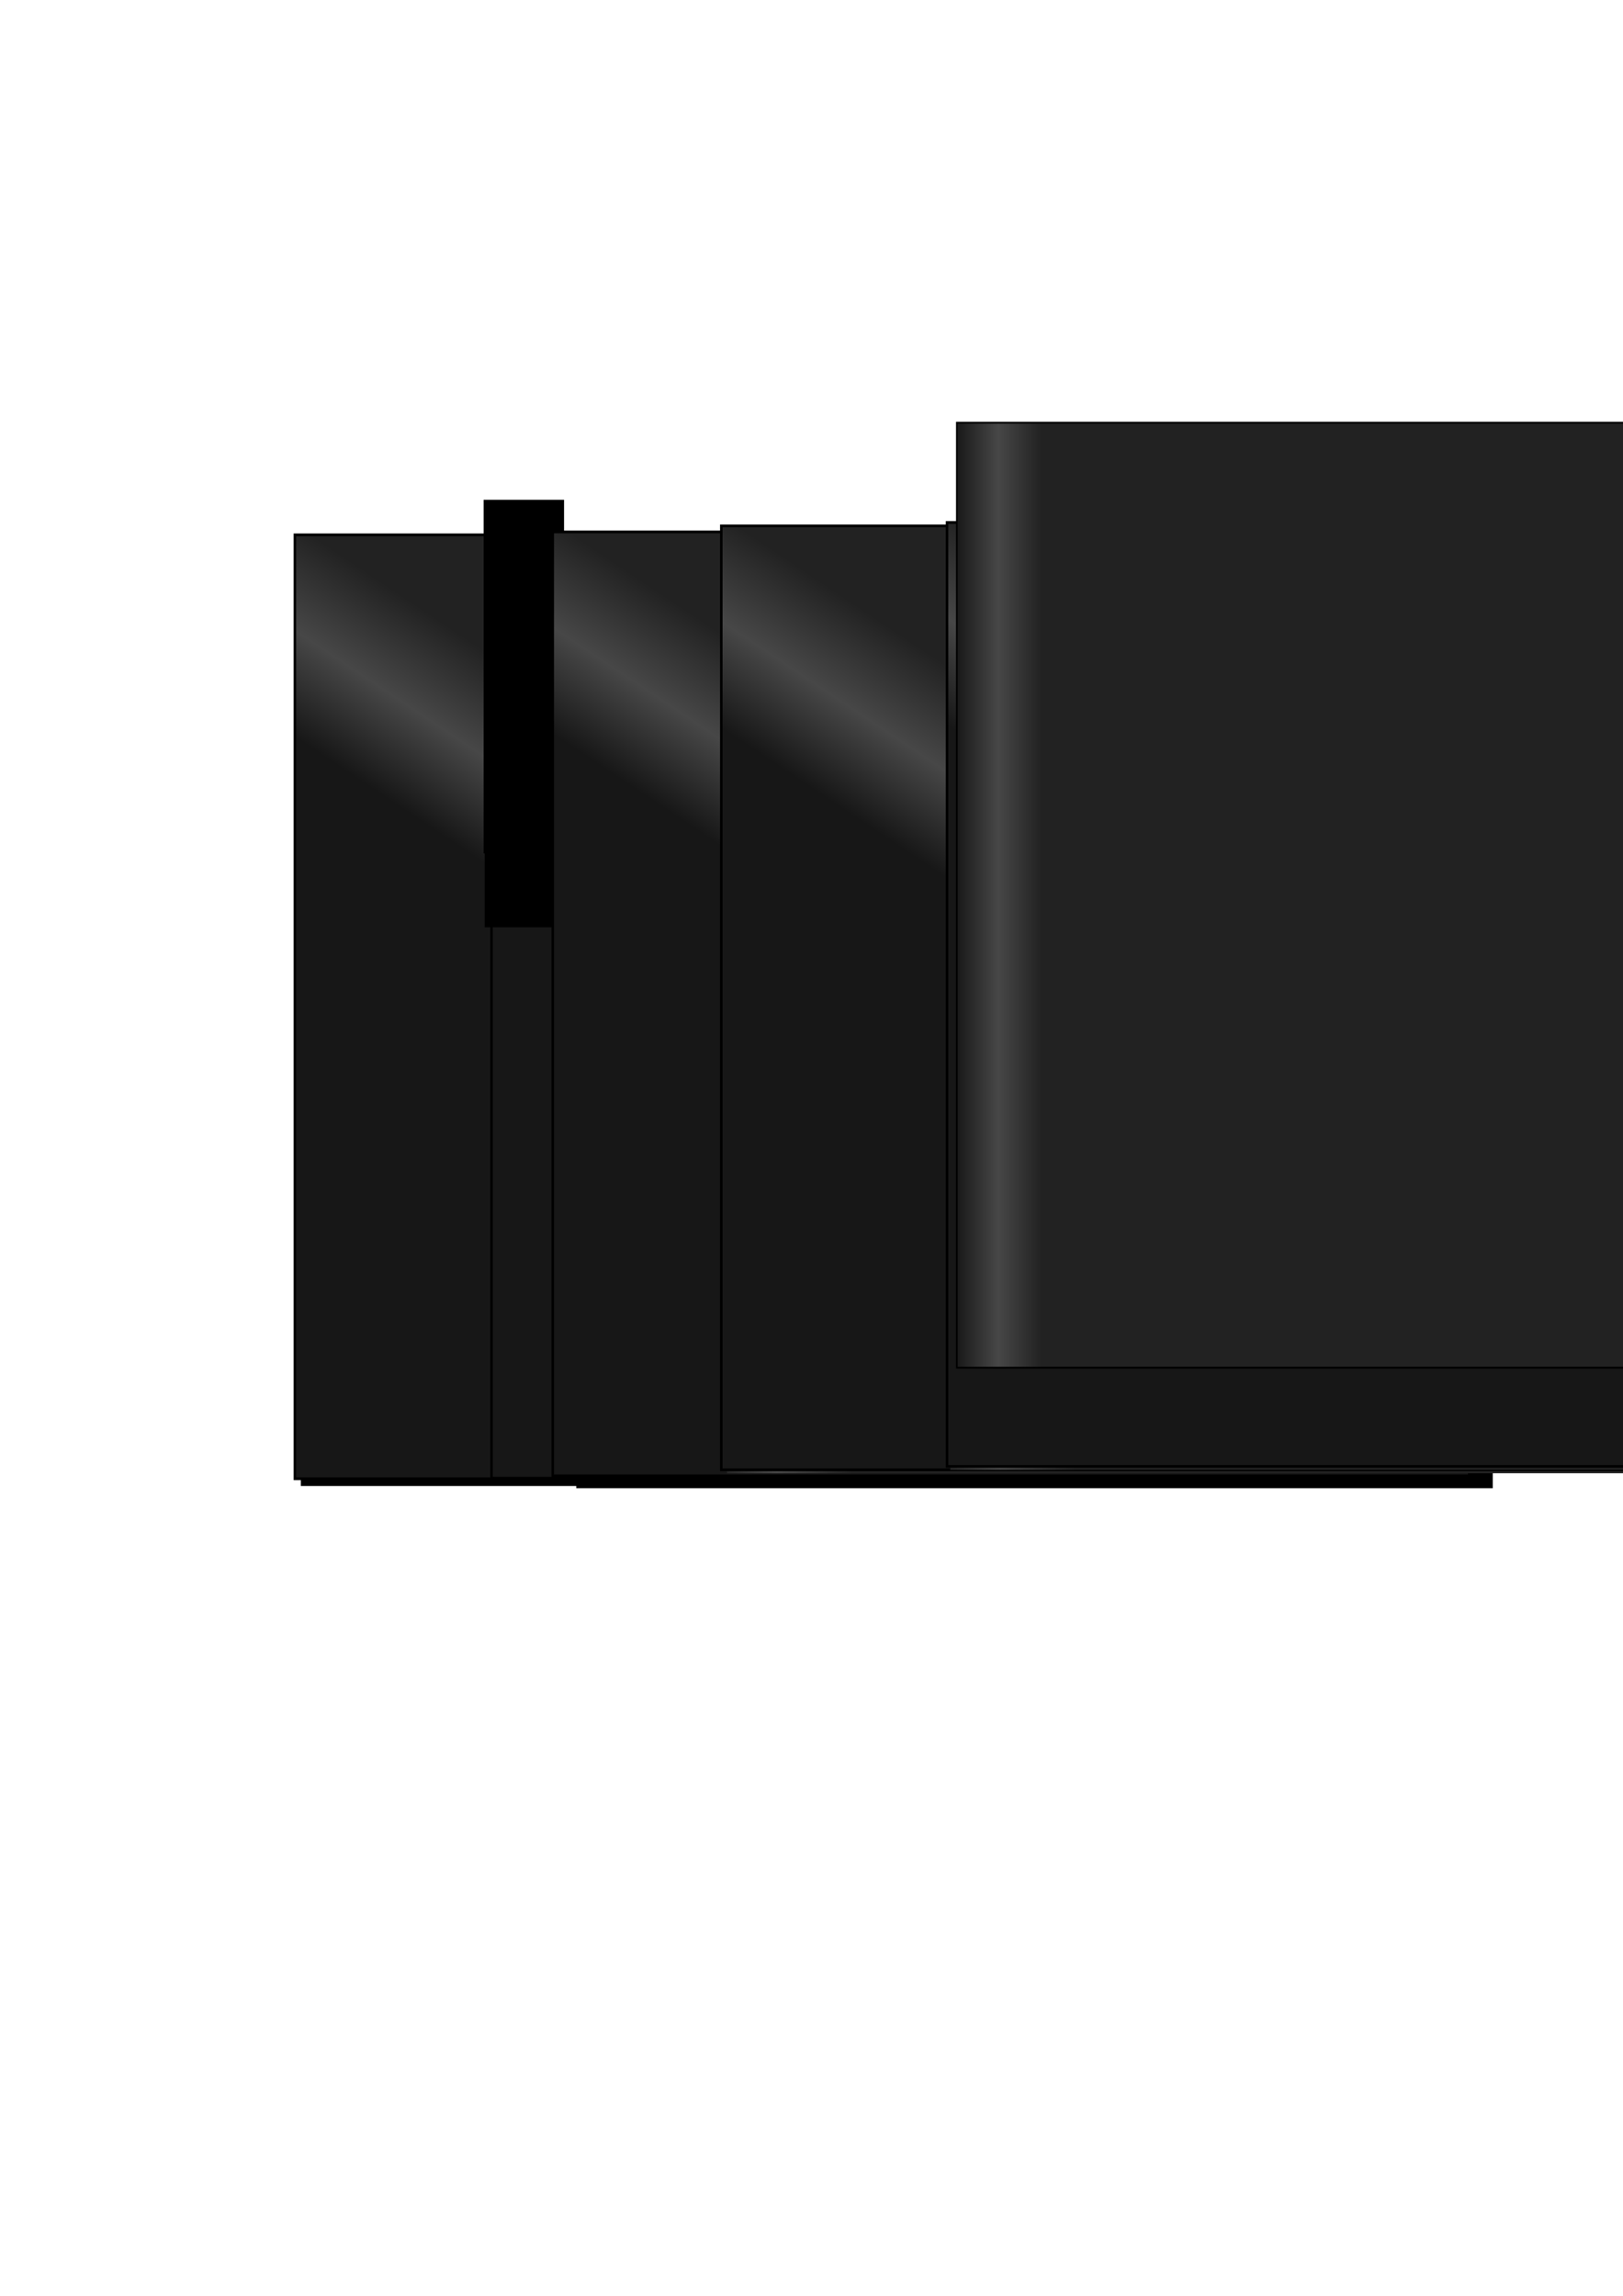 <?xml version="1.0" encoding="UTF-8" standalone="no"?>
<!-- Created with Inkscape (http://www.inkscape.org/) -->

<svg
   xmlns:osb="http://www.openswatchbook.org/uri/2009/osb"
   xmlns:dc="http://purl.org/dc/elements/1.1/"
   xmlns:cc="http://creativecommons.org/ns#"
   xmlns:rdf="http://www.w3.org/1999/02/22-rdf-syntax-ns#"
   xmlns:svg="http://www.w3.org/2000/svg"
   xmlns="http://www.w3.org/2000/svg"
   xmlns:xlink="http://www.w3.org/1999/xlink"
   xmlns:sodipodi="http://sodipodi.sourceforge.net/DTD/sodipodi-0.dtd"
   xmlns:inkscape="http://www.inkscape.org/namespaces/inkscape"
   width="744.094"
   height="1052.362"
   id="svg2"
   version="1.1"
   inkscape:version="0.48.3.1 r9886"
   sodipodi:docname="text_formatting.svg">
  <defs
     id="defs4">
    <linearGradient
       id="linearGradient4942">
      <stop
         style="stop-color:#000000;stop-opacity:1;"
         offset="0"
         id="stop4944" />
      <stop
         style="stop-color:#000000;stop-opacity:0;"
         offset="1"
         id="stop4946" />
    </linearGradient>
    <linearGradient
       id="linearGradient4186"
       osb:paint="solid">
      <stop
         style="stop-color:#000000;stop-opacity:1;"
         offset="0"
         id="stop4188" />
    </linearGradient>
    <linearGradient
       id="linearGradient4170">
      <stop
         style="stop-color:#171717;stop-opacity:1;"
         offset="0"
         id="stop4172" />
      <stop
         id="stop4540"
         offset="0.5"
         style="stop-color:#474747;stop-opacity:1;" />
      <stop
         style="stop-color:#222222;stop-opacity:1;"
         offset="1"
         id="stop4174" />
    </linearGradient>
    <linearGradient
       id="linearGradient4164"
       osb:paint="gradient">
      <stop
         style="stop-color:#171717;stop-opacity:1;"
         offset="0"
         id="stop4166" />
      <stop
         id="stop4168"
         offset="1"
         style="stop-color:#db2f2f;stop-opacity:1;" />
    </linearGradient>
    <linearGradient
       osb:paint="gradient"
       id="linearGradient4154">
      <stop
         id="stop4158"
         offset="0"
         style="stop-color:#171717;stop-opacity:1;" />
      <stop
         style="stop-color:#db2f2f;stop-opacity:1;"
         offset="1"
         id="stop4160" />
    </linearGradient>
    <linearGradient
       id="linearGradient4144"
       osb:paint="gradient">
      <stop
         id="stop4146"
         offset="0"
         style="stop-color:#000000;stop-opacity:1;" />
      <stop
         style="stop-color:#171717;stop-opacity:1;"
         offset="0.5"
         id="stop4150" />
      <stop
         id="stop4148"
         offset="1"
         style="stop-color:#db2f2f;stop-opacity:1;" />
    </linearGradient>
    <linearGradient
       id="linearGradient4136">
      <stop
         style="stop-color:#000000;stop-opacity:1;"
         offset="0"
         id="stop4138" />
      <stop
         style="stop-color:#000000;stop-opacity:0;"
         offset="1"
         id="stop4140" />
    </linearGradient>
    <linearGradient
       inkscape:collect="always"
       id="linearGradient4128">
      <stop
         style="stop-color:#000000;stop-opacity:1;"
         offset="0"
         id="stop4130" />
      <stop
         style="stop-color:#000000;stop-opacity:0;"
         offset="1"
         id="stop4132" />
    </linearGradient>
    <linearGradient
       inkscape:collect="always"
       xlink:href="#linearGradient4128"
       id="linearGradient4134"
       x1="134.685"
       y1="284.79"
       x2="170.976"
       y2="284.79"
       gradientUnits="userSpaceOnUse" />
    <linearGradient
       inkscape:collect="always"
       xlink:href="#linearGradient4144"
       id="linearGradient4142"
       x1="142.488"
       y1="284.79"
       x2="163.172"
       y2="284.79"
       gradientUnits="userSpaceOnUse"
       spreadMethod="reflect" />
    <linearGradient
       inkscape:collect="always"
       xlink:href="#linearGradient4154"
       id="linearGradient4152"
       gradientUnits="userSpaceOnUse"
       spreadMethod="pad"
       x1="154.938"
       y1="297.101"
       x2="172.809"
       y2="304.762" />
    <linearGradient
       inkscape:collect="always"
       xlink:href="#linearGradient4170"
       id="linearGradient4176"
       x1="144.22"
       y1="298.393"
       x2="160.784"
       y2="271.034"
       gradientUnits="userSpaceOnUse" />
    <linearGradient
       inkscape:collect="always"
       xlink:href="#linearGradient4186"
       id="linearGradient4190"
       x1="142.488"
       y1="284.79"
       x2="163.172"
       y2="284.79"
       gradientUnits="userSpaceOnUse" />
    <linearGradient
       inkscape:collect="always"
       xlink:href="#linearGradient4170-5"
       id="linearGradient4176-6"
       x1="149.942"
       y1="305.232"
       x2="171.625"
       y2="228.902"
       gradientUnits="userSpaceOnUse" />
    <linearGradient
       inkscape:collect="always"
       id="linearGradient4170-5">
      <stop
         style="stop-color:#171717;stop-opacity:1;"
         offset="0"
         id="stop4172-6" />
      <stop
         style="stop-color:#171717;stop-opacity:0;"
         offset="1"
         id="stop4174-3" />
    </linearGradient>
    <linearGradient
       inkscape:collect="always"
       xlink:href="#linearGradient4186-3"
       id="linearGradient4190-9"
       x1="142.488"
       y1="284.79"
       x2="163.172"
       y2="284.79"
       gradientUnits="userSpaceOnUse" />
    <linearGradient
       id="linearGradient4186-3"
       osb:paint="solid">
      <stop
         style="stop-color:#000000;stop-opacity:1;"
         offset="0"
         id="stop4188-0" />
    </linearGradient>
    <linearGradient
       inkscape:collect="always"
       xlink:href="#linearGradient4170-5"
       id="linearGradient4209"
       x1="149.942"
       y1="305.232"
       x2="171.625"
       y2="228.902"
       gradientUnits="userSpaceOnUse" />
    <linearGradient
       inkscape:collect="always"
       xlink:href="#linearGradient4186-3"
       id="linearGradient4217"
       x1="142.488"
       y1="284.79"
       x2="163.172"
       y2="284.79"
       gradientUnits="userSpaceOnUse" />
    <linearGradient
       id="linearGradient4219"
       osb:paint="solid">
      <stop
         style="stop-color:#000000;stop-opacity:1;"
         offset="0"
         id="stop4221" />
    </linearGradient>
    <linearGradient
       inkscape:collect="always"
       xlink:href="#linearGradient4170-5"
       id="linearGradient4223"
       x1="149.942"
       y1="305.232"
       x2="171.625"
       y2="228.902"
       gradientUnits="userSpaceOnUse" />
    <linearGradient
       inkscape:collect="always"
       xlink:href="#linearGradient4186-3"
       id="linearGradient4231"
       x1="142.488"
       y1="284.79"
       x2="163.172"
       y2="284.79"
       gradientUnits="userSpaceOnUse" />
    <linearGradient
       id="linearGradient4233"
       osb:paint="solid">
      <stop
         style="stop-color:#000000;stop-opacity:1;"
         offset="0"
         id="stop4235" />
    </linearGradient>
    <linearGradient
       inkscape:collect="always"
       xlink:href="#linearGradient4170-5"
       id="linearGradient4237"
       x1="149.942"
       y1="305.232"
       x2="171.625"
       y2="228.902"
       gradientUnits="userSpaceOnUse" />
    <linearGradient
       inkscape:collect="always"
       xlink:href="#linearGradient4186-3"
       id="linearGradient4245"
       x1="142.488"
       y1="284.79"
       x2="163.172"
       y2="284.79"
       gradientUnits="userSpaceOnUse" />
    <linearGradient
       id="linearGradient4247"
       osb:paint="solid">
      <stop
         style="stop-color:#000000;stop-opacity:1;"
         offset="0"
         id="stop4249" />
    </linearGradient>
    <linearGradient
       y2="228.902"
       x2="171.625"
       y1="305.232"
       x1="149.942"
       gradientUnits="userSpaceOnUse"
       id="linearGradient4265"
       xlink:href="#linearGradient4170-5"
       inkscape:collect="always" />
    <linearGradient
       y2="284.79"
       x2="163.172"
       y1="284.79"
       x1="142.488"
       gradientUnits="userSpaceOnUse"
       id="linearGradient4267"
       xlink:href="#linearGradient4186-3"
       inkscape:collect="always" />
    <linearGradient
       y2="228.902"
       x2="171.625"
       y1="305.232"
       x1="149.942"
       gradientUnits="userSpaceOnUse"
       id="linearGradient4269"
       xlink:href="#linearGradient4170-5"
       inkscape:collect="always" />
    <linearGradient
       y2="284.79"
       x2="163.172"
       y1="284.79"
       x1="142.488"
       gradientUnits="userSpaceOnUse"
       id="linearGradient4271"
       xlink:href="#linearGradient4186-3"
       inkscape:collect="always" />
    <linearGradient
       y2="228.902"
       x2="171.625"
       y1="305.232"
       x1="149.942"
       gradientUnits="userSpaceOnUse"
       id="linearGradient4273"
       xlink:href="#linearGradient4170-5"
       inkscape:collect="always" />
    <linearGradient
       y2="284.79"
       x2="163.172"
       y1="284.79"
       x1="142.488"
       gradientUnits="userSpaceOnUse"
       id="linearGradient4277"
       xlink:href="#linearGradient4186-3"
       inkscape:collect="always" />
    <linearGradient
       inkscape:collect="always"
       xlink:href="#linearGradient4170-5-9"
       id="linearGradient4176-6-6"
       x1="149.942"
       y1="305.232"
       x2="171.625"
       y2="228.902"
       gradientUnits="userSpaceOnUse" />
    <linearGradient
       inkscape:collect="always"
       id="linearGradient4170-5-9">
      <stop
         style="stop-color:#171717;stop-opacity:1;"
         offset="0"
         id="stop4172-6-3" />
      <stop
         style="stop-color:#171717;stop-opacity:0;"
         offset="1"
         id="stop4174-3-4" />
    </linearGradient>
    <linearGradient
       y2="284.79"
       x2="163.172"
       y1="284.79"
       x1="142.488"
       gradientUnits="userSpaceOnUse"
       id="linearGradient4277-1"
       xlink:href="#linearGradient4186-3-7"
       inkscape:collect="always" />
    <linearGradient
       id="linearGradient4186-3-7"
       osb:paint="solid">
      <stop
         style="stop-color:#000000;stop-opacity:1;"
         offset="0"
         id="stop4188-0-6" />
    </linearGradient>
    <linearGradient
       y2="228.902"
       x2="171.625"
       y1="305.232"
       x1="149.942"
       gradientUnits="userSpaceOnUse"
       id="linearGradient4269-5"
       xlink:href="#linearGradient4170-5-9"
       inkscape:collect="always" />
    <linearGradient
       y2="284.79"
       x2="163.172"
       y1="284.79"
       x1="142.488"
       gradientUnits="userSpaceOnUse"
       id="linearGradient4271-4"
       xlink:href="#linearGradient4186-3-7"
       inkscape:collect="always" />
    <linearGradient
       id="linearGradient4411"
       osb:paint="solid">
      <stop
         style="stop-color:#000000;stop-opacity:1;"
         offset="0"
         id="stop4413" />
    </linearGradient>
    <linearGradient
       id="linearGradient4423"
       osb:paint="solid">
      <stop
         style="stop-color:#000000;stop-opacity:1;"
         offset="0"
         id="stop4425" />
    </linearGradient>
    <linearGradient
       inkscape:collect="always"
       xlink:href="#linearGradient4186-3-7"
       id="linearGradient4384-7"
       gradientUnits="userSpaceOnUse"
       x1="142.488"
       y1="284.79"
       x2="163.172"
       y2="284.79" />
    <linearGradient
       id="linearGradient4435"
       osb:paint="solid">
      <stop
         style="stop-color:#000000;stop-opacity:1;"
         offset="0"
         id="stop4437" />
    </linearGradient>
    <linearGradient
       inkscape:collect="always"
       xlink:href="#linearGradient4186-3-7"
       id="linearGradient4526"
       gradientUnits="userSpaceOnUse"
       x1="142.488"
       y1="284.79"
       x2="163.172"
       y2="284.79" />
    <filter
       inkscape:collect="always"
       id="filter4534"
       x="-0.247"
       width="1.495"
       y="-0.082"
       height="1.164">
      <feGaussianBlur
         inkscape:collect="always"
         stdDeviation="0.995"
         id="feGaussianBlur4536" />
    </filter>
    <linearGradient
       inkscape:collect="always"
       xlink:href="#linearGradient4186-3"
       id="linearGradient4538"
       gradientUnits="userSpaceOnUse"
       x1="142.488"
       y1="284.79"
       x2="163.172"
       y2="284.79" />
    <linearGradient
       inkscape:collect="always"
       xlink:href="#linearGradient4170-0"
       id="linearGradient4176-7"
       x1="144.22"
       y1="298.393"
       x2="160.784"
       y2="271.034"
       gradientUnits="userSpaceOnUse" />
    <linearGradient
       id="linearGradient4170-0">
      <stop
         style="stop-color:#171717;stop-opacity:1;"
         offset="0"
         id="stop4172-4" />
      <stop
         id="stop4540-7"
         offset="0.5"
         style="stop-color:#474747;stop-opacity:1;" />
      <stop
         style="stop-color:#222222;stop-opacity:1;"
         offset="1"
         id="stop4174-1" />
    </linearGradient>
    <linearGradient
       inkscape:collect="always"
       xlink:href="#linearGradient4186-7"
       id="linearGradient4190-98"
       x1="142.488"
       y1="284.79"
       x2="163.172"
       y2="284.79"
       gradientUnits="userSpaceOnUse" />
    <linearGradient
       id="linearGradient4186-7"
       osb:paint="solid">
      <stop
         style="stop-color:#000000;stop-opacity:1;"
         offset="0"
         id="stop4188-6" />
    </linearGradient>
    <linearGradient
       inkscape:collect="always"
       xlink:href="#linearGradient4170-0"
       id="linearGradient4576"
       x1="144.22"
       y1="298.393"
       x2="160.784"
       y2="271.034"
       gradientUnits="userSpaceOnUse" />
    <linearGradient
       id="linearGradient4578">
      <stop
         style="stop-color:#171717;stop-opacity:1;"
         offset="0"
         id="stop4580" />
      <stop
         id="stop4582"
         offset="0.5"
         style="stop-color:#474747;stop-opacity:1;" />
      <stop
         style="stop-color:#222222;stop-opacity:1;"
         offset="1"
         id="stop4584" />
    </linearGradient>
    <linearGradient
       inkscape:collect="always"
       xlink:href="#linearGradient4186-7"
       id="linearGradient4586"
       x1="142.488"
       y1="284.79"
       x2="163.172"
       y2="284.79"
       gradientUnits="userSpaceOnUse" />
    <linearGradient
       id="linearGradient4588"
       osb:paint="solid">
      <stop
         style="stop-color:#000000;stop-opacity:1;"
         offset="0"
         id="stop4590" />
    </linearGradient>
    <linearGradient
       inkscape:collect="always"
       xlink:href="#linearGradient4170-0"
       id="linearGradient4592"
       x1="144.22"
       y1="298.393"
       x2="160.784"
       y2="271.034"
       gradientUnits="userSpaceOnUse" />
    <linearGradient
       id="linearGradient4594">
      <stop
         style="stop-color:#171717;stop-opacity:1;"
         offset="0"
         id="stop4596" />
      <stop
         id="stop4598"
         offset="0.5"
         style="stop-color:#474747;stop-opacity:1;" />
      <stop
         style="stop-color:#222222;stop-opacity:1;"
         offset="1"
         id="stop4600" />
    </linearGradient>
    <linearGradient
       inkscape:collect="always"
       xlink:href="#linearGradient4186-7"
       id="linearGradient4602"
       x1="142.488"
       y1="284.79"
       x2="163.172"
       y2="284.79"
       gradientUnits="userSpaceOnUse" />
    <linearGradient
       id="linearGradient4604"
       osb:paint="solid">
      <stop
         style="stop-color:#000000;stop-opacity:1;"
         offset="0"
         id="stop4606" />
    </linearGradient>
    <linearGradient
       inkscape:collect="always"
       xlink:href="#linearGradient4170-0"
       id="linearGradient4608"
       x1="144.22"
       y1="298.393"
       x2="160.784"
       y2="271.034"
       gradientUnits="userSpaceOnUse" />
    <linearGradient
       id="linearGradient4610">
      <stop
         style="stop-color:#171717;stop-opacity:1;"
         offset="0"
         id="stop4612" />
      <stop
         id="stop4614"
         offset="0.5"
         style="stop-color:#474747;stop-opacity:1;" />
      <stop
         style="stop-color:#222222;stop-opacity:1;"
         offset="1"
         id="stop4616" />
    </linearGradient>
    <linearGradient
       inkscape:collect="always"
       xlink:href="#linearGradient4186-7"
       id="linearGradient4618"
       x1="142.488"
       y1="284.79"
       x2="163.172"
       y2="284.79"
       gradientUnits="userSpaceOnUse" />
    <linearGradient
       id="linearGradient4620"
       osb:paint="solid">
      <stop
         style="stop-color:#000000;stop-opacity:1;"
         offset="0"
         id="stop4622" />
    </linearGradient>
    <filter
       color-interpolation-filters="sRGB"
       inkscape:collect="always"
       id="filter4038-25"
       x="-0.159"
       width="1.318"
       y="-0.113"
       height="1.226">
      <feGaussianBlur
         inkscape:collect="always"
         stdDeviation="1.371"
         id="feGaussianBlur4040-0" />
    </filter>
    <linearGradient
       inkscape:collect="always"
       xlink:href="#linearGradient4128-3"
       id="linearGradient4134-2"
       x1="134.685"
       y1="284.79"
       x2="170.976"
       y2="284.79"
       gradientUnits="userSpaceOnUse" />
    <linearGradient
       inkscape:collect="always"
       id="linearGradient4128-3">
      <stop
         style="stop-color:#000000;stop-opacity:1;"
         offset="0"
         id="stop4130-2" />
      <stop
         style="stop-color:#000000;stop-opacity:0;"
         offset="1"
         id="stop4132-4" />
    </linearGradient>
    <linearGradient
       y2="271.034"
       x2="160.784"
       y1="298.393"
       x1="144.22"
       gradientUnits="userSpaceOnUse"
       id="linearGradient4638"
       xlink:href="#linearGradient4170-0"
       inkscape:collect="always" />
    <linearGradient
       y2="284.79"
       x2="163.172"
       y1="284.79"
       x1="142.488"
       gradientUnits="userSpaceOnUse"
       id="linearGradient4640"
       xlink:href="#linearGradient4186-7"
       inkscape:collect="always" />
    <linearGradient
       y2="271.034"
       x2="160.784"
       y1="298.393"
       x1="144.22"
       gradientUnits="userSpaceOnUse"
       id="linearGradient4642"
       xlink:href="#linearGradient4170-0"
       inkscape:collect="always" />
    <linearGradient
       y2="284.79"
       x2="163.172"
       y1="284.79"
       x1="142.488"
       gradientUnits="userSpaceOnUse"
       id="linearGradient4644"
       xlink:href="#linearGradient4186-7"
       inkscape:collect="always" />
    <linearGradient
       y2="271.034"
       x2="160.784"
       y1="298.393"
       x1="144.22"
       gradientUnits="userSpaceOnUse"
       id="linearGradient4646"
       xlink:href="#linearGradient4170-0"
       inkscape:collect="always" />
    <linearGradient
       y2="284.79"
       x2="163.172"
       y1="284.79"
       x1="142.488"
       gradientUnits="userSpaceOnUse"
       id="linearGradient4650"
       xlink:href="#linearGradient4186-7"
       inkscape:collect="always" />
    <filter
       inkscape:collect="always"
       id="filter4767"
       x="-0.146"
       width="1.292"
       y="-0.104"
       height="1.207">
      <feGaussianBlur
         inkscape:collect="always"
         stdDeviation="1.258"
         id="feGaussianBlur4769" />
    </filter>
    <linearGradient
       inkscape:collect="always"
       xlink:href="#linearGradient4186-7"
       id="linearGradient4771"
       gradientUnits="userSpaceOnUse"
       x1="142.488"
       y1="284.79"
       x2="163.172"
       y2="284.79" />
    <linearGradient
       inkscape:collect="always"
       xlink:href="#linearGradient4170-0-6"
       id="linearGradient4176-7-6"
       x1="144.22"
       y1="298.393"
       x2="160.784"
       y2="271.034"
       gradientUnits="userSpaceOnUse" />
    <linearGradient
       id="linearGradient4170-0-6">
      <stop
         style="stop-color:#171717;stop-opacity:1;"
         offset="0"
         id="stop4172-4-7" />
      <stop
         id="stop4540-7-5"
         offset="0.5"
         style="stop-color:#474747;stop-opacity:1;" />
      <stop
         style="stop-color:#222222;stop-opacity:1;"
         offset="1"
         id="stop4174-1-1" />
    </linearGradient>
    <linearGradient
       y2="284.79"
       x2="163.172"
       y1="284.79"
       x1="142.488"
       gradientUnits="userSpaceOnUse"
       id="linearGradient4650-8"
       xlink:href="#linearGradient4186-7-7"
       inkscape:collect="always" />
    <linearGradient
       id="linearGradient4186-7-7"
       osb:paint="solid">
      <stop
         style="stop-color:#000000;stop-opacity:1;"
         offset="0"
         id="stop4188-6-1" />
    </linearGradient>
    <linearGradient
       id="linearGradient4792">
      <stop
         style="stop-color:#171717;stop-opacity:1;"
         offset="0"
         id="stop4794" />
      <stop
         id="stop4796"
         offset="0.5"
         style="stop-color:#474747;stop-opacity:1;" />
      <stop
         style="stop-color:#222222;stop-opacity:1;"
         offset="1"
         id="stop4798" />
    </linearGradient>
    <linearGradient
       y2="284.79"
       x2="163.172"
       y1="284.79"
       x1="142.488"
       gradientUnits="userSpaceOnUse"
       id="linearGradient4644-3"
       xlink:href="#linearGradient4186-7-7"
       inkscape:collect="always" />
    <linearGradient
       id="linearGradient4801"
       osb:paint="solid">
      <stop
         style="stop-color:#000000;stop-opacity:1;"
         offset="0"
         id="stop4803" />
    </linearGradient>
    <linearGradient
       id="linearGradient4806">
      <stop
         style="stop-color:#171717;stop-opacity:1;"
         offset="0"
         id="stop4808" />
      <stop
         id="stop4810"
         offset="0.5"
         style="stop-color:#474747;stop-opacity:1;" />
      <stop
         style="stop-color:#222222;stop-opacity:1;"
         offset="1"
         id="stop4812" />
    </linearGradient>
    <linearGradient
       id="linearGradient4815"
       osb:paint="solid">
      <stop
         style="stop-color:#000000;stop-opacity:1;"
         offset="0"
         id="stop4817" />
    </linearGradient>
    <linearGradient
       id="linearGradient4820">
      <stop
         style="stop-color:#171717;stop-opacity:1;"
         offset="0"
         id="stop4822" />
      <stop
         id="stop4824"
         offset="0.5"
         style="stop-color:#474747;stop-opacity:1;" />
      <stop
         style="stop-color:#222222;stop-opacity:1;"
         offset="1"
         id="stop4826" />
    </linearGradient>
    <linearGradient
       inkscape:collect="always"
       xlink:href="#linearGradient4186-7-7"
       id="linearGradient4771-5"
       gradientUnits="userSpaceOnUse"
       x1="142.488"
       y1="284.79"
       x2="163.172"
       y2="284.79" />
    <linearGradient
       id="linearGradient4829"
       osb:paint="solid">
      <stop
         style="stop-color:#000000;stop-opacity:1;"
         offset="0"
         id="stop4831" />
    </linearGradient>
    <filter
       inkscape:collect="always"
       id="filter4930"
       x="-0.169"
       width="1.338"
       y="-0.095"
       height="1.19">
      <feGaussianBlur
         inkscape:collect="always"
         stdDeviation="1.132"
         id="feGaussianBlur4932" />
    </filter>
    <linearGradient
       inkscape:collect="always"
       xlink:href="#linearGradient4170"
       id="linearGradient4948"
       x1="133.723"
       y1="285.093"
       x2="162.66"
       y2="285.093"
       gradientUnits="userSpaceOnUse" />
    <linearGradient
       inkscape:collect="always"
       xlink:href="#linearGradient4170"
       id="linearGradient4950"
       gradientUnits="userSpaceOnUse"
       x1="144.22"
       y1="298.393"
       x2="160.784"
       y2="271.034" />
    <linearGradient
       inkscape:collect="always"
       xlink:href="#linearGradient4186"
       id="linearGradient4952"
       gradientUnits="userSpaceOnUse"
       x1="142.488"
       y1="284.79"
       x2="163.172"
       y2="284.79" />
    <linearGradient
       inkscape:collect="always"
       xlink:href="#linearGradient4170"
       id="linearGradient4954"
       gradientUnits="userSpaceOnUse"
       x1="144.22"
       y1="298.393"
       x2="160.784"
       y2="271.034" />
    <linearGradient
       inkscape:collect="always"
       xlink:href="#linearGradient4186"
       id="linearGradient4956"
       gradientUnits="userSpaceOnUse"
       x1="142.488"
       y1="284.79"
       x2="163.172"
       y2="284.79" />
    <linearGradient
       inkscape:collect="always"
       xlink:href="#linearGradient4170"
       id="linearGradient4958"
       gradientUnits="userSpaceOnUse"
       x1="144.22"
       y1="298.393"
       x2="160.784"
       y2="271.034" />
    <linearGradient
       inkscape:collect="always"
       xlink:href="#linearGradient4186"
       id="linearGradient4960"
       gradientUnits="userSpaceOnUse"
       x1="142.488"
       y1="284.79"
       x2="163.172"
       y2="284.79" />
    <linearGradient
       inkscape:collect="always"
       xlink:href="#linearGradient4186"
       id="linearGradient4962"
       gradientUnits="userSpaceOnUse"
       x1="142.488"
       y1="284.79"
       x2="163.172"
       y2="284.79" />
    <linearGradient
       inkscape:collect="always"
       xlink:href="#linearGradient4170-0-1"
       id="linearGradient4176-7-7"
       x1="144.22"
       y1="298.393"
       x2="160.784"
       y2="271.034"
       gradientUnits="userSpaceOnUse" />
    <linearGradient
       id="linearGradient4170-0-1">
      <stop
         style="stop-color:#171717;stop-opacity:1;"
         offset="0"
         id="stop4172-4-2" />
      <stop
         id="stop4540-7-2"
         offset="0.5"
         style="stop-color:#474747;stop-opacity:1;" />
      <stop
         style="stop-color:#222222;stop-opacity:1;"
         offset="1"
         id="stop4174-1-9" />
    </linearGradient>
    <linearGradient
       y2="284.79"
       x2="163.172"
       y1="284.79"
       x1="142.488"
       gradientUnits="userSpaceOnUse"
       id="linearGradient4650-9"
       xlink:href="#linearGradient4186-7-6"
       inkscape:collect="always" />
    <linearGradient
       id="linearGradient4186-7-6"
       osb:paint="solid">
      <stop
         style="stop-color:#000000;stop-opacity:1;"
         offset="0"
         id="stop4188-6-8" />
    </linearGradient>
    <linearGradient
       y2="271.034"
       x2="160.784"
       y1="298.393"
       x1="144.22"
       gradientUnits="userSpaceOnUse"
       id="linearGradient4642-8"
       xlink:href="#linearGradient4170-0-1"
       inkscape:collect="always" />
    <linearGradient
       id="linearGradient4983">
      <stop
         style="stop-color:#171717;stop-opacity:1;"
         offset="0"
         id="stop4985" />
      <stop
         id="stop4987"
         offset="0.5"
         style="stop-color:#474747;stop-opacity:1;" />
      <stop
         style="stop-color:#222222;stop-opacity:1;"
         offset="1"
         id="stop4989" />
    </linearGradient>
    <linearGradient
       y2="284.79"
       x2="163.172"
       y1="284.79"
       x1="142.488"
       gradientUnits="userSpaceOnUse"
       id="linearGradient4644-9"
       xlink:href="#linearGradient4186-7-6"
       inkscape:collect="always" />
    <linearGradient
       id="linearGradient4992"
       osb:paint="solid">
      <stop
         style="stop-color:#000000;stop-opacity:1;"
         offset="0"
         id="stop4994" />
    </linearGradient>
    <linearGradient
       y2="271.034"
       x2="160.784"
       y1="298.393"
       x1="144.22"
       gradientUnits="userSpaceOnUse"
       id="linearGradient4638-3"
       xlink:href="#linearGradient4170-0-1"
       inkscape:collect="always" />
    <linearGradient
       id="linearGradient4997">
      <stop
         style="stop-color:#171717;stop-opacity:1;"
         offset="0"
         id="stop4999" />
      <stop
         id="stop5001"
         offset="0.5"
         style="stop-color:#474747;stop-opacity:1;" />
      <stop
         style="stop-color:#222222;stop-opacity:1;"
         offset="1"
         id="stop5003" />
    </linearGradient>
    <linearGradient
       y2="284.79"
       x2="163.172"
       y1="284.79"
       x1="142.488"
       gradientUnits="userSpaceOnUse"
       id="linearGradient4640-8"
       xlink:href="#linearGradient4186-7-6"
       inkscape:collect="always" />
    <linearGradient
       id="linearGradient5006"
       osb:paint="solid">
      <stop
         style="stop-color:#000000;stop-opacity:1;"
         offset="0"
         id="stop5008" />
    </linearGradient>
    <linearGradient
       y2="271.034"
       x2="160.784"
       y1="298.393"
       x1="144.22"
       gradientUnits="userSpaceOnUse"
       id="linearGradient4646-1"
       xlink:href="#linearGradient4170-0-1"
       inkscape:collect="always" />
    <linearGradient
       id="linearGradient5011">
      <stop
         style="stop-color:#171717;stop-opacity:1;"
         offset="0"
         id="stop5013" />
      <stop
         id="stop5015"
         offset="0.5"
         style="stop-color:#474747;stop-opacity:1;" />
      <stop
         style="stop-color:#222222;stop-opacity:1;"
         offset="1"
         id="stop5017" />
    </linearGradient>
    <linearGradient
       inkscape:collect="always"
       xlink:href="#linearGradient4186-7-6"
       id="linearGradient4771-2"
       gradientUnits="userSpaceOnUse"
       x1="142.488"
       y1="284.79"
       x2="163.172"
       y2="284.79" />
    <linearGradient
       id="linearGradient5020"
       osb:paint="solid">
      <stop
         style="stop-color:#000000;stop-opacity:1;"
         offset="0"
         id="stop5022" />
    </linearGradient>
    <linearGradient
       inkscape:collect="always"
       xlink:href="#linearGradient4170-4"
       id="linearGradient4948-5"
       x1="133.723"
       y1="285.093"
       x2="162.66"
       y2="285.093"
       gradientUnits="userSpaceOnUse" />
    <linearGradient
       id="linearGradient4170-4">
      <stop
         style="stop-color:#171717;stop-opacity:1;"
         offset="0"
         id="stop4172-5" />
      <stop
         id="stop4540-9"
         offset="0.5"
         style="stop-color:#474747;stop-opacity:1;" />
      <stop
         style="stop-color:#222222;stop-opacity:1;"
         offset="1"
         id="stop4174-6" />
    </linearGradient>
    <filter
       color-interpolation-filters="sRGB"
       inkscape:collect="always"
       id="filter4930-7"
       x="-0.169"
       width="1.338"
       y="-0.095"
       height="1.19">
      <feGaussianBlur
         inkscape:collect="always"
         stdDeviation="1.132"
         id="feGaussianBlur4932-0" />
    </filter>
    <linearGradient
       inkscape:collect="always"
       xlink:href="#linearGradient4170-4"
       id="linearGradient5031"
       x1="133.723"
       y1="285.093"
       x2="162.66"
       y2="285.093"
       gradientUnits="userSpaceOnUse" />
    <linearGradient
       id="linearGradient5033">
      <stop
         style="stop-color:#171717;stop-opacity:1;"
         offset="0"
         id="stop5035" />
      <stop
         id="stop5037"
         offset="0.5"
         style="stop-color:#474747;stop-opacity:1;" />
      <stop
         style="stop-color:#222222;stop-opacity:1;"
         offset="1"
         id="stop5039" />
    </linearGradient>
    <linearGradient
       y2="284.79"
       x2="163.172"
       y1="284.79"
       x1="142.488"
       gradientUnits="userSpaceOnUse"
       id="linearGradient4644-3-4"
       xlink:href="#linearGradient4186-7-7-1"
       inkscape:collect="always" />
    <linearGradient
       id="linearGradient4186-7-7-1"
       osb:paint="solid">
      <stop
         style="stop-color:#000000;stop-opacity:1;"
         offset="0"
         id="stop4188-6-1-4" />
    </linearGradient>
    <linearGradient
       inkscape:collect="always"
       xlink:href="#linearGradient4170-4"
       id="linearGradient5044"
       x1="133.723"
       y1="285.093"
       x2="162.66"
       y2="285.093"
       gradientUnits="userSpaceOnUse" />
    <linearGradient
       id="linearGradient5046">
      <stop
         style="stop-color:#171717;stop-opacity:1;"
         offset="0"
         id="stop5048" />
      <stop
         id="stop5050"
         offset="0.5"
         style="stop-color:#474747;stop-opacity:1;" />
      <stop
         style="stop-color:#222222;stop-opacity:1;"
         offset="1"
         id="stop5052" />
    </linearGradient>
    <linearGradient
       inkscape:collect="always"
       xlink:href="#linearGradient4170-4"
       id="linearGradient5054"
       x1="133.723"
       y1="285.093"
       x2="162.66"
       y2="285.093"
       gradientUnits="userSpaceOnUse" />
    <linearGradient
       id="linearGradient5056">
      <stop
         style="stop-color:#171717;stop-opacity:1;"
         offset="0"
         id="stop5058" />
      <stop
         id="stop5060"
         offset="0.5"
         style="stop-color:#474747;stop-opacity:1;" />
      <stop
         style="stop-color:#222222;stop-opacity:1;"
         offset="1"
         id="stop5062" />
    </linearGradient>
    <linearGradient
       y2="285.093"
       x2="162.66"
       y1="285.093"
       x1="133.723"
       gradientUnits="userSpaceOnUse"
       id="linearGradient5072"
       xlink:href="#linearGradient4170-4"
       inkscape:collect="always" />
    <linearGradient
       y2="285.093"
       x2="162.66"
       y1="285.093"
       x1="133.723"
       gradientUnits="userSpaceOnUse"
       id="linearGradient5074"
       xlink:href="#linearGradient4170-4"
       inkscape:collect="always" />
    <linearGradient
       y2="285.093"
       x2="162.66"
       y1="285.093"
       x1="133.723"
       gradientUnits="userSpaceOnUse"
       id="linearGradient5076"
       xlink:href="#linearGradient4170-4"
       inkscape:collect="always" />
    <linearGradient
       y2="285.093"
       x2="162.66"
       y1="285.093"
       x1="133.723"
       gradientUnits="userSpaceOnUse"
       id="linearGradient5078"
       xlink:href="#linearGradient4170-4"
       inkscape:collect="always" />
    <linearGradient
       y2="284.79"
       x2="163.172"
       y1="284.79"
       x1="142.488"
       gradientUnits="userSpaceOnUse"
       id="linearGradient5080"
       xlink:href="#linearGradient4186-7-6"
       inkscape:collect="always" />
    <linearGradient
       inkscape:collect="always"
       xlink:href="#linearGradient4170-0-1-8"
       id="linearGradient4176-7-7-9"
       x1="144.22"
       y1="298.393"
       x2="160.784"
       y2="271.034"
       gradientUnits="userSpaceOnUse" />
    <linearGradient
       id="linearGradient4170-0-1-8">
      <stop
         style="stop-color:#171717;stop-opacity:1;"
         offset="0"
         id="stop4172-4-2-4" />
      <stop
         id="stop4540-7-2-1"
         offset="0.5"
         style="stop-color:#474747;stop-opacity:1;" />
      <stop
         style="stop-color:#222222;stop-opacity:1;"
         offset="1"
         id="stop4174-1-9-0" />
    </linearGradient>
    <linearGradient
       y2="284.79"
       x2="163.172"
       y1="284.79"
       x1="142.488"
       gradientUnits="userSpaceOnUse"
       id="linearGradient4650-9-2"
       xlink:href="#linearGradient4186-7-6-5"
       inkscape:collect="always" />
    <linearGradient
       id="linearGradient4186-7-6-5"
       osb:paint="solid">
      <stop
         style="stop-color:#000000;stop-opacity:1;"
         offset="0"
         id="stop4188-6-8-5" />
    </linearGradient>
    <linearGradient
       y2="271.034"
       x2="160.784"
       y1="298.393"
       x1="144.22"
       gradientUnits="userSpaceOnUse"
       id="linearGradient4642-8-6"
       xlink:href="#linearGradient4170-0-1-8"
       inkscape:collect="always" />
    <linearGradient
       id="linearGradient5256">
      <stop
         style="stop-color:#171717;stop-opacity:1;"
         offset="0"
         id="stop5258" />
      <stop
         id="stop5260"
         offset="0.5"
         style="stop-color:#474747;stop-opacity:1;" />
      <stop
         style="stop-color:#222222;stop-opacity:1;"
         offset="1"
         id="stop5262" />
    </linearGradient>
    <linearGradient
       y2="284.79"
       x2="163.172"
       y1="284.79"
       x1="142.488"
       gradientUnits="userSpaceOnUse"
       id="linearGradient4644-9-4"
       xlink:href="#linearGradient4186-7-6-5"
       inkscape:collect="always" />
    <linearGradient
       id="linearGradient5265"
       osb:paint="solid">
      <stop
         style="stop-color:#000000;stop-opacity:1;"
         offset="0"
         id="stop5267" />
    </linearGradient>
    <linearGradient
       y2="271.034"
       x2="160.784"
       y1="298.393"
       x1="144.22"
       gradientUnits="userSpaceOnUse"
       id="linearGradient4638-3-9"
       xlink:href="#linearGradient4170-0-1-8"
       inkscape:collect="always" />
    <linearGradient
       id="linearGradient5270">
      <stop
         style="stop-color:#171717;stop-opacity:1;"
         offset="0"
         id="stop5272" />
      <stop
         id="stop5274"
         offset="0.5"
         style="stop-color:#474747;stop-opacity:1;" />
      <stop
         style="stop-color:#222222;stop-opacity:1;"
         offset="1"
         id="stop5276" />
    </linearGradient>
    <linearGradient
       y2="284.79"
       x2="163.172"
       y1="284.79"
       x1="142.488"
       gradientUnits="userSpaceOnUse"
       id="linearGradient4640-8-4"
       xlink:href="#linearGradient4186-7-6-5"
       inkscape:collect="always" />
    <linearGradient
       id="linearGradient5279"
       osb:paint="solid">
      <stop
         style="stop-color:#000000;stop-opacity:1;"
         offset="0"
         id="stop5281" />
    </linearGradient>
    <linearGradient
       y2="271.034"
       x2="160.784"
       y1="298.393"
       x1="144.22"
       gradientUnits="userSpaceOnUse"
       id="linearGradient4646-1-8"
       xlink:href="#linearGradient4170-0-1-8"
       inkscape:collect="always" />
    <linearGradient
       id="linearGradient5284">
      <stop
         style="stop-color:#171717;stop-opacity:1;"
         offset="0"
         id="stop5286" />
      <stop
         id="stop5288"
         offset="0.5"
         style="stop-color:#474747;stop-opacity:1;" />
      <stop
         style="stop-color:#222222;stop-opacity:1;"
         offset="1"
         id="stop5290" />
    </linearGradient>
    <linearGradient
       inkscape:collect="always"
       xlink:href="#linearGradient4186-7-6-5"
       id="linearGradient5235-1"
       gradientUnits="userSpaceOnUse"
       x1="142.488"
       y1="284.79"
       x2="163.172"
       y2="284.79" />
    <linearGradient
       id="linearGradient5293"
       osb:paint="solid">
      <stop
         style="stop-color:#000000;stop-opacity:1;"
         offset="0"
         id="stop5295" />
    </linearGradient>
    <linearGradient
       y2="285.093"
       x2="162.66"
       y1="285.093"
       x1="133.723"
       gradientUnits="userSpaceOnUse"
       id="linearGradient5078-8"
       xlink:href="#linearGradient4170-4-8"
       inkscape:collect="always" />
    <linearGradient
       id="linearGradient4170-4-8">
      <stop
         style="stop-color:#171717;stop-opacity:1;"
         offset="0"
         id="stop4172-5-3" />
      <stop
         id="stop4540-9-1"
         offset="0.5"
         style="stop-color:#474747;stop-opacity:1;" />
      <stop
         style="stop-color:#222222;stop-opacity:1;"
         offset="1"
         id="stop4174-6-3" />
    </linearGradient>
    <linearGradient
       id="linearGradient5305">
      <stop
         style="stop-color:#171717;stop-opacity:1;"
         offset="0"
         id="stop5307" />
      <stop
         id="stop5309"
         offset="0.5"
         style="stop-color:#474747;stop-opacity:1;" />
      <stop
         style="stop-color:#222222;stop-opacity:1;"
         offset="1"
         id="stop5311" />
    </linearGradient>
    <linearGradient
       id="linearGradient4186-7-7-1-2"
       osb:paint="solid">
      <stop
         style="stop-color:#000000;stop-opacity:1;"
         offset="0"
         id="stop4188-6-1-4-9" />
    </linearGradient>
    <linearGradient
       id="linearGradient5317">
      <stop
         style="stop-color:#171717;stop-opacity:1;"
         offset="0"
         id="stop5319" />
      <stop
         id="stop5321"
         offset="0.5"
         style="stop-color:#474747;stop-opacity:1;" />
      <stop
         style="stop-color:#222222;stop-opacity:1;"
         offset="1"
         id="stop5323" />
    </linearGradient>
    <linearGradient
       id="linearGradient5326">
      <stop
         style="stop-color:#171717;stop-opacity:1;"
         offset="0"
         id="stop5328" />
      <stop
         id="stop5330"
         offset="0.5"
         style="stop-color:#474747;stop-opacity:1;" />
      <stop
         style="stop-color:#222222;stop-opacity:1;"
         offset="1"
         id="stop5332" />
    </linearGradient>
    <linearGradient
       y2="285.093"
       x2="162.66"
       y1="285.093"
       x1="133.723"
       gradientUnits="userSpaceOnUse"
       id="linearGradient5342"
       xlink:href="#linearGradient4170-4-8"
       inkscape:collect="always" />
    <linearGradient
       inkscape:collect="always"
       xlink:href="#linearGradient4170-0-1-8-4"
       id="linearGradient4176-7-7-9-0"
       x1="144.22"
       y1="298.393"
       x2="160.784"
       y2="271.034"
       gradientUnits="userSpaceOnUse" />
    <linearGradient
       id="linearGradient4170-0-1-8-4">
      <stop
         style="stop-color:#171717;stop-opacity:1;"
         offset="0"
         id="stop4172-4-2-4-4" />
      <stop
         id="stop4540-7-2-1-8"
         offset="0.5"
         style="stop-color:#474747;stop-opacity:1;" />
      <stop
         style="stop-color:#222222;stop-opacity:1;"
         offset="1"
         id="stop4174-1-9-0-8" />
    </linearGradient>
    <linearGradient
       y2="284.79"
       x2="163.172"
       y1="284.79"
       x1="142.488"
       gradientUnits="userSpaceOnUse"
       id="linearGradient4650-9-2-0"
       xlink:href="#linearGradient4186-7-6-5-9"
       inkscape:collect="always" />
    <linearGradient
       id="linearGradient4186-7-6-5-9"
       osb:paint="solid">
      <stop
         style="stop-color:#000000;stop-opacity:1;"
         offset="0"
         id="stop4188-6-8-5-6" />
    </linearGradient>
    <linearGradient
       y2="271.034"
       x2="160.784"
       y1="298.393"
       x1="144.22"
       gradientUnits="userSpaceOnUse"
       id="linearGradient4642-8-6-3"
       xlink:href="#linearGradient4170-0-1-8-4"
       inkscape:collect="always" />
    <linearGradient
       id="linearGradient5528">
      <stop
         style="stop-color:#171717;stop-opacity:1;"
         offset="0"
         id="stop5530" />
      <stop
         id="stop5532"
         offset="0.5"
         style="stop-color:#474747;stop-opacity:1;" />
      <stop
         style="stop-color:#222222;stop-opacity:1;"
         offset="1"
         id="stop5534" />
    </linearGradient>
    <linearGradient
       y2="284.79"
       x2="163.172"
       y1="284.79"
       x1="142.488"
       gradientUnits="userSpaceOnUse"
       id="linearGradient4644-9-4-2"
       xlink:href="#linearGradient4186-7-6-5-9"
       inkscape:collect="always" />
    <linearGradient
       id="linearGradient5537"
       osb:paint="solid">
      <stop
         style="stop-color:#000000;stop-opacity:1;"
         offset="0"
         id="stop5539" />
    </linearGradient>
    <linearGradient
       y2="271.034"
       x2="160.784"
       y1="298.393"
       x1="144.22"
       gradientUnits="userSpaceOnUse"
       id="linearGradient4638-3-9-3"
       xlink:href="#linearGradient4170-0-1-8-4"
       inkscape:collect="always" />
    <linearGradient
       id="linearGradient5542">
      <stop
         style="stop-color:#171717;stop-opacity:1;"
         offset="0"
         id="stop5544" />
      <stop
         id="stop5546"
         offset="0.5"
         style="stop-color:#474747;stop-opacity:1;" />
      <stop
         style="stop-color:#222222;stop-opacity:1;"
         offset="1"
         id="stop5548" />
    </linearGradient>
    <linearGradient
       y2="284.79"
       x2="163.172"
       y1="284.79"
       x1="142.488"
       gradientUnits="userSpaceOnUse"
       id="linearGradient4640-8-4-8"
       xlink:href="#linearGradient4186-7-6-5-9"
       inkscape:collect="always" />
    <linearGradient
       id="linearGradient5551"
       osb:paint="solid">
      <stop
         style="stop-color:#000000;stop-opacity:1;"
         offset="0"
         id="stop5553" />
    </linearGradient>
    <linearGradient
       id="linearGradient5556">
      <stop
         style="stop-color:#171717;stop-opacity:1;"
         offset="0"
         id="stop5558" />
      <stop
         id="stop5560"
         offset="0.5"
         style="stop-color:#474747;stop-opacity:1;" />
      <stop
         style="stop-color:#222222;stop-opacity:1;"
         offset="1"
         id="stop5562" />
    </linearGradient>
    <linearGradient
       inkscape:collect="always"
       xlink:href="#linearGradient4186-7-6-5-9"
       id="linearGradient5507-2"
       gradientUnits="userSpaceOnUse"
       x1="142.488"
       y1="284.79"
       x2="163.172"
       y2="284.79" />
    <linearGradient
       id="linearGradient5565"
       osb:paint="solid">
      <stop
         style="stop-color:#000000;stop-opacity:1;"
         offset="0"
         id="stop5567" />
    </linearGradient>
    <linearGradient
       y2="271.034"
       x2="160.784"
       y1="298.393"
       x1="144.22"
       gradientUnits="userSpaceOnUse"
       id="linearGradient5575"
       xlink:href="#linearGradient4170-0-1-8-4"
       inkscape:collect="always" />
    <linearGradient
       y2="284.79"
       x2="163.172"
       y1="284.79"
       x1="142.488"
       gradientUnits="userSpaceOnUse"
       id="linearGradient5577"
       xlink:href="#linearGradient4186-7-6-5-9"
       inkscape:collect="always" />
    <linearGradient
       inkscape:collect="always"
       xlink:href="#linearGradient4170-0-1-8-4"
       id="linearGradient5668"
       gradientUnits="userSpaceOnUse"
       x1="144.22"
       y1="298.393"
       x2="160.784"
       y2="271.034" />
    <linearGradient
       inkscape:collect="always"
       xlink:href="#linearGradient4170-0-1-8-4"
       id="linearGradient5672"
       gradientUnits="userSpaceOnUse"
       x1="144.22"
       y1="298.393"
       x2="160.784"
       y2="271.034" />
    <linearGradient
       inkscape:collect="always"
       xlink:href="#linearGradient4186-7-6-5-9"
       id="linearGradient5674"
       gradientUnits="userSpaceOnUse"
       x1="142.488"
       y1="284.79"
       x2="163.172"
       y2="284.79" />
    <filter
       inkscape:collect="always"
       id="filter5676"
       x="-0.076"
       width="1.153"
       y="-0.399"
       height="1.798">
      <feGaussianBlur
         inkscape:collect="always"
         stdDeviation="0.543"
         id="feGaussianBlur5678" />
    </filter>
    <linearGradient
       id="linearGradient4170-0-1-8-3">
      <stop
         style="stop-color:#171717;stop-opacity:1;"
         offset="0"
         id="stop4172-4-2-4-7" />
      <stop
         id="stop4540-7-2-1-5"
         offset="0.5"
         style="stop-color:#474747;stop-opacity:1;" />
      <stop
         style="stop-color:#222222;stop-opacity:1;"
         offset="1"
         id="stop4174-1-9-0-1" />
    </linearGradient>
    <linearGradient
       y2="284.79"
       x2="163.172"
       y1="284.79"
       x1="142.488"
       gradientUnits="userSpaceOnUse"
       id="linearGradient4650-9-2-9"
       xlink:href="#linearGradient4186-7-6-5-8"
       inkscape:collect="always" />
    <linearGradient
       id="linearGradient4186-7-6-5-8"
       osb:paint="solid">
      <stop
         style="stop-color:#000000;stop-opacity:1;"
         offset="0"
         id="stop4188-6-8-5-7" />
    </linearGradient>
    <linearGradient
       id="linearGradient5703">
      <stop
         style="stop-color:#171717;stop-opacity:1;"
         offset="0"
         id="stop5705" />
      <stop
         id="stop5707"
         offset="0.5"
         style="stop-color:#474747;stop-opacity:1;" />
      <stop
         style="stop-color:#222222;stop-opacity:1;"
         offset="1"
         id="stop5709" />
    </linearGradient>
    <linearGradient
       y2="284.79"
       x2="163.172"
       y1="284.79"
       x1="142.488"
       gradientUnits="userSpaceOnUse"
       id="linearGradient4644-9-4-6"
       xlink:href="#linearGradient4186-7-6-5-8"
       inkscape:collect="always" />
    <linearGradient
       id="linearGradient5712"
       osb:paint="solid">
      <stop
         style="stop-color:#000000;stop-opacity:1;"
         offset="0"
         id="stop5714" />
    </linearGradient>
    <linearGradient
       id="linearGradient5717">
      <stop
         style="stop-color:#171717;stop-opacity:1;"
         offset="0"
         id="stop5719" />
      <stop
         id="stop5721"
         offset="0.5"
         style="stop-color:#474747;stop-opacity:1;" />
      <stop
         style="stop-color:#222222;stop-opacity:1;"
         offset="1"
         id="stop5723" />
    </linearGradient>
    <linearGradient
       y2="284.79"
       x2="163.172"
       y1="284.79"
       x1="142.488"
       gradientUnits="userSpaceOnUse"
       id="linearGradient4640-8-4-5"
       xlink:href="#linearGradient4186-7-6-5-8"
       inkscape:collect="always" />
    <linearGradient
       id="linearGradient5726"
       osb:paint="solid">
      <stop
         style="stop-color:#000000;stop-opacity:1;"
         offset="0"
         id="stop5728" />
    </linearGradient>
    <linearGradient
       id="linearGradient5731">
      <stop
         style="stop-color:#171717;stop-opacity:1;"
         offset="0"
         id="stop5733" />
      <stop
         id="stop5735"
         offset="0.5"
         style="stop-color:#474747;stop-opacity:1;" />
      <stop
         style="stop-color:#222222;stop-opacity:1;"
         offset="1"
         id="stop5737" />
    </linearGradient>
    <linearGradient
       inkscape:collect="always"
       xlink:href="#linearGradient4186-7-6-5-8"
       id="linearGradient5507-4"
       gradientUnits="userSpaceOnUse"
       x1="142.488"
       y1="284.79"
       x2="163.172"
       y2="284.79" />
    <linearGradient
       id="linearGradient5740"
       osb:paint="solid">
      <stop
         style="stop-color:#000000;stop-opacity:1;"
         offset="0"
         id="stop5742" />
    </linearGradient>
    <linearGradient
       inkscape:collect="always"
       xlink:href="#linearGradient4170-0-1-2"
       id="linearGradient4176-7-7-5"
       x1="144.22"
       y1="298.393"
       x2="160.784"
       y2="271.034"
       gradientUnits="userSpaceOnUse" />
    <linearGradient
       id="linearGradient4170-0-1-2">
      <stop
         style="stop-color:#171717;stop-opacity:1;"
         offset="0"
         id="stop4172-4-2-6" />
      <stop
         id="stop4540-7-2-7"
         offset="0.5"
         style="stop-color:#474747;stop-opacity:1;" />
      <stop
         style="stop-color:#222222;stop-opacity:1;"
         offset="1"
         id="stop4174-1-9-9" />
    </linearGradient>
    <linearGradient
       y2="284.79"
       x2="163.172"
       y1="284.79"
       x1="142.488"
       gradientUnits="userSpaceOnUse"
       id="linearGradient4650-9-7"
       xlink:href="#linearGradient4186-7-6-2"
       inkscape:collect="always" />
    <linearGradient
       id="linearGradient4186-7-6-2"
       osb:paint="solid">
      <stop
         style="stop-color:#000000;stop-opacity:1;"
         offset="0"
         id="stop4188-6-8-6" />
    </linearGradient>
    <linearGradient
       y2="271.034"
       x2="160.784"
       y1="298.393"
       x1="144.22"
       gradientUnits="userSpaceOnUse"
       id="linearGradient4642-8-9"
       xlink:href="#linearGradient4170-0-1-2"
       inkscape:collect="always" />
    <linearGradient
       id="linearGradient5753">
      <stop
         style="stop-color:#171717;stop-opacity:1;"
         offset="0"
         id="stop5755" />
      <stop
         id="stop5757"
         offset="0.5"
         style="stop-color:#474747;stop-opacity:1;" />
      <stop
         style="stop-color:#222222;stop-opacity:1;"
         offset="1"
         id="stop5759" />
    </linearGradient>
    <linearGradient
       y2="284.79"
       x2="163.172"
       y1="284.79"
       x1="142.488"
       gradientUnits="userSpaceOnUse"
       id="linearGradient4644-9-3"
       xlink:href="#linearGradient4186-7-6-2"
       inkscape:collect="always" />
    <linearGradient
       id="linearGradient5762"
       osb:paint="solid">
      <stop
         style="stop-color:#000000;stop-opacity:1;"
         offset="0"
         id="stop5764" />
    </linearGradient>
    <linearGradient
       y2="271.034"
       x2="160.784"
       y1="298.393"
       x1="144.22"
       gradientUnits="userSpaceOnUse"
       id="linearGradient4638-3-2"
       xlink:href="#linearGradient4170-0-1-2"
       inkscape:collect="always" />
    <linearGradient
       id="linearGradient5767">
      <stop
         style="stop-color:#171717;stop-opacity:1;"
         offset="0"
         id="stop5769" />
      <stop
         id="stop5771"
         offset="0.5"
         style="stop-color:#474747;stop-opacity:1;" />
      <stop
         style="stop-color:#222222;stop-opacity:1;"
         offset="1"
         id="stop5773" />
    </linearGradient>
    <linearGradient
       y2="284.79"
       x2="163.172"
       y1="284.79"
       x1="142.488"
       gradientUnits="userSpaceOnUse"
       id="linearGradient4640-8-6"
       xlink:href="#linearGradient4186-7-6-2"
       inkscape:collect="always" />
    <linearGradient
       id="linearGradient5776"
       osb:paint="solid">
      <stop
         style="stop-color:#000000;stop-opacity:1;"
         offset="0"
         id="stop5778" />
    </linearGradient>
    <linearGradient
       y2="271.034"
       x2="160.784"
       y1="298.393"
       x1="144.22"
       gradientUnits="userSpaceOnUse"
       id="linearGradient4646-1-81"
       xlink:href="#linearGradient4170-0-1-2"
       inkscape:collect="always" />
    <linearGradient
       id="linearGradient5781">
      <stop
         style="stop-color:#171717;stop-opacity:1;"
         offset="0"
         id="stop5783" />
      <stop
         id="stop5785"
         offset="0.5"
         style="stop-color:#474747;stop-opacity:1;" />
      <stop
         style="stop-color:#222222;stop-opacity:1;"
         offset="1"
         id="stop5787" />
    </linearGradient>
    <linearGradient
       inkscape:collect="always"
       xlink:href="#linearGradient4186-7-6-2"
       id="linearGradient5487-0"
       gradientUnits="userSpaceOnUse"
       x1="142.488"
       y1="284.79"
       x2="163.172"
       y2="284.79" />
    <linearGradient
       id="linearGradient5790"
       osb:paint="solid">
      <stop
         style="stop-color:#000000;stop-opacity:1;"
         offset="0"
         id="stop5792" />
    </linearGradient>
    <linearGradient
       y2="285.093"
       x2="162.66"
       y1="285.093"
       x1="133.723"
       gradientUnits="userSpaceOnUse"
       id="linearGradient5078-3"
       xlink:href="#linearGradient4170-4-4"
       inkscape:collect="always" />
    <linearGradient
       id="linearGradient4170-4-4">
      <stop
         style="stop-color:#171717;stop-opacity:1;"
         offset="0"
         id="stop4172-5-30" />
      <stop
         id="stop4540-9-9"
         offset="0.5"
         style="stop-color:#474747;stop-opacity:1;" />
      <stop
         style="stop-color:#222222;stop-opacity:1;"
         offset="1"
         id="stop4174-6-6" />
    </linearGradient>
    <filter
       color-interpolation-filters="sRGB"
       inkscape:collect="always"
       id="filter4930-7-9"
       x="-0.169"
       width="1.338"
       y="-0.095"
       height="1.19">
      <feGaussianBlur
         inkscape:collect="always"
         stdDeviation="1.132"
         id="feGaussianBlur4932-0-9" />
    </filter>
    <linearGradient
       y2="285.093"
       x2="162.66"
       y1="285.093"
       x1="133.723"
       gradientUnits="userSpaceOnUse"
       id="linearGradient5074-3"
       xlink:href="#linearGradient4170-4-4"
       inkscape:collect="always" />
    <linearGradient
       id="linearGradient5802">
      <stop
         style="stop-color:#171717;stop-opacity:1;"
         offset="0"
         id="stop5804" />
      <stop
         id="stop5806"
         offset="0.5"
         style="stop-color:#474747;stop-opacity:1;" />
      <stop
         style="stop-color:#222222;stop-opacity:1;"
         offset="1"
         id="stop5808" />
    </linearGradient>
    <linearGradient
       y2="284.79"
       x2="163.172"
       y1="284.79"
       x1="142.488"
       gradientUnits="userSpaceOnUse"
       id="linearGradient4644-3-4-5"
       xlink:href="#linearGradient4186-7-7-1-6"
       inkscape:collect="always" />
    <linearGradient
       id="linearGradient4186-7-7-1-6"
       osb:paint="solid">
      <stop
         style="stop-color:#000000;stop-opacity:1;"
         offset="0"
         id="stop4188-6-1-4-8" />
    </linearGradient>
    <linearGradient
       y2="285.093"
       x2="162.66"
       y1="285.093"
       x1="133.723"
       gradientUnits="userSpaceOnUse"
       id="linearGradient5072-3"
       xlink:href="#linearGradient4170-4-4"
       inkscape:collect="always" />
    <linearGradient
       id="linearGradient5814">
      <stop
         style="stop-color:#171717;stop-opacity:1;"
         offset="0"
         id="stop5816" />
      <stop
         id="stop5818"
         offset="0.5"
         style="stop-color:#474747;stop-opacity:1;" />
      <stop
         style="stop-color:#222222;stop-opacity:1;"
         offset="1"
         id="stop5820" />
    </linearGradient>
    <linearGradient
       y2="285.093"
       x2="162.66"
       y1="285.093"
       x1="133.723"
       gradientUnits="userSpaceOnUse"
       id="linearGradient5076-3"
       xlink:href="#linearGradient4170-4-4"
       inkscape:collect="always" />
    <linearGradient
       id="linearGradient5823">
      <stop
         style="stop-color:#171717;stop-opacity:1;"
         offset="0"
         id="stop5825" />
      <stop
         id="stop5827"
         offset="0.5"
         style="stop-color:#474747;stop-opacity:1;" />
      <stop
         style="stop-color:#222222;stop-opacity:1;"
         offset="1"
         id="stop5829" />
    </linearGradient>
    <linearGradient
       inkscape:collect="always"
       xlink:href="#linearGradient4170-0-1-8-4-9"
       id="linearGradient5672-7"
       gradientUnits="userSpaceOnUse"
       x1="144.22"
       y1="298.393"
       x2="160.784"
       y2="271.034" />
    <linearGradient
       id="linearGradient4170-0-1-8-4-9">
      <stop
         style="stop-color:#171717;stop-opacity:1;"
         offset="0"
         id="stop4172-4-2-4-4-0" />
      <stop
         id="stop4540-7-2-1-8-1"
         offset="0.5"
         style="stop-color:#474747;stop-opacity:1;" />
      <stop
         style="stop-color:#222222;stop-opacity:1;"
         offset="1"
         id="stop4174-1-9-0-8-8" />
    </linearGradient>
    <linearGradient
       inkscape:collect="always"
       xlink:href="#linearGradient4186-7-6-5-9-1"
       id="linearGradient5674-7"
       gradientUnits="userSpaceOnUse"
       x1="142.488"
       y1="284.79"
       x2="163.172"
       y2="284.79" />
    <linearGradient
       id="linearGradient4186-7-6-5-9-1"
       osb:paint="solid">
      <stop
         style="stop-color:#000000;stop-opacity:1;"
         offset="0"
         id="stop4188-6-8-5-6-5" />
    </linearGradient>
    <filter
       color-interpolation-filters="sRGB"
       inkscape:collect="always"
       id="filter5676-1"
       x="-0.076"
       width="1.153"
       y="-0.399"
       height="1.798">
      <feGaussianBlur
         inkscape:collect="always"
         stdDeviation="0.543"
         id="feGaussianBlur5678-9" />
    </filter>
    <linearGradient
       y2="271.034"
       x2="160.784"
       y1="298.393"
       x1="144.22"
       gradientUnits="userSpaceOnUse"
       id="linearGradient4642-8-6-3-6"
       xlink:href="#linearGradient4170-0-1-8-4-9"
       inkscape:collect="always" />
    <linearGradient
       id="linearGradient5842">
      <stop
         style="stop-color:#171717;stop-opacity:1;"
         offset="0"
         id="stop5844" />
      <stop
         id="stop5846"
         offset="0.5"
         style="stop-color:#474747;stop-opacity:1;" />
      <stop
         style="stop-color:#222222;stop-opacity:1;"
         offset="1"
         id="stop5848" />
    </linearGradient>
    <linearGradient
       y2="284.79"
       x2="163.172"
       y1="284.79"
       x1="142.488"
       gradientUnits="userSpaceOnUse"
       id="linearGradient4644-9-4-2-4"
       xlink:href="#linearGradient4186-7-6-5-9-1"
       inkscape:collect="always" />
    <linearGradient
       id="linearGradient5851"
       osb:paint="solid">
      <stop
         style="stop-color:#000000;stop-opacity:1;"
         offset="0"
         id="stop5853" />
    </linearGradient>
    <linearGradient
       y2="271.034"
       x2="160.784"
       y1="298.393"
       x1="144.22"
       gradientUnits="userSpaceOnUse"
       id="linearGradient4638-3-9-3-1"
       xlink:href="#linearGradient4170-0-1-8-4-9"
       inkscape:collect="always" />
    <linearGradient
       id="linearGradient5856">
      <stop
         style="stop-color:#171717;stop-opacity:1;"
         offset="0"
         id="stop5858" />
      <stop
         id="stop5860"
         offset="0.5"
         style="stop-color:#474747;stop-opacity:1;" />
      <stop
         style="stop-color:#222222;stop-opacity:1;"
         offset="1"
         id="stop5862" />
    </linearGradient>
    <linearGradient
       y2="284.79"
       x2="163.172"
       y1="284.79"
       x1="142.488"
       gradientUnits="userSpaceOnUse"
       id="linearGradient4640-8-4-8-4"
       xlink:href="#linearGradient4186-7-6-5-9-1"
       inkscape:collect="always" />
    <linearGradient
       id="linearGradient5865"
       osb:paint="solid">
      <stop
         style="stop-color:#000000;stop-opacity:1;"
         offset="0"
         id="stop5867" />
    </linearGradient>
    <linearGradient
       inkscape:collect="always"
       xlink:href="#linearGradient4170-0-1-8-4-9"
       id="linearGradient5668-3"
       gradientUnits="userSpaceOnUse"
       x1="144.22"
       y1="298.393"
       x2="160.784"
       y2="271.034" />
    <linearGradient
       id="linearGradient5870">
      <stop
         style="stop-color:#171717;stop-opacity:1;"
         offset="0"
         id="stop5872" />
      <stop
         id="stop5874"
         offset="0.5"
         style="stop-color:#474747;stop-opacity:1;" />
      <stop
         style="stop-color:#222222;stop-opacity:1;"
         offset="1"
         id="stop5876" />
    </linearGradient>
    <linearGradient
       inkscape:collect="always"
       xlink:href="#linearGradient4186-7-6-5-9-1"
       id="linearGradient5682-4"
       gradientUnits="userSpaceOnUse"
       x1="142.488"
       y1="284.79"
       x2="163.172"
       y2="284.79" />
    <linearGradient
       id="linearGradient5879"
       osb:paint="solid">
      <stop
         style="stop-color:#000000;stop-opacity:1;"
         offset="0"
         id="stop5881" />
    </linearGradient>
    <linearGradient
       y2="271.034"
       x2="160.784"
       y1="298.393"
       x1="144.22"
       gradientUnits="userSpaceOnUse"
       id="linearGradient5901"
       xlink:href="#linearGradient4170-0-1-8-4-9"
       inkscape:collect="always" />
    <linearGradient
       y2="284.79"
       x2="163.172"
       y1="284.79"
       x1="142.488"
       gradientUnits="userSpaceOnUse"
       id="linearGradient5903"
       xlink:href="#linearGradient4186-7-6-5-9-1"
       inkscape:collect="always" />
    <linearGradient
       inkscape:collect="always"
       xlink:href="#linearGradient5011"
       id="linearGradient6253"
       x1="138.263"
       y1="304.331"
       x2="155.307"
       y2="304.331"
       gradientUnits="userSpaceOnUse" />
    <linearGradient
       inkscape:collect="always"
       xlink:href="#linearGradient5011"
       id="linearGradient6255"
       gradientUnits="userSpaceOnUse"
       x1="138.263"
       y1="304.331"
       x2="155.307"
       y2="304.331" />
    <linearGradient
       inkscape:collect="always"
       xlink:href="#linearGradient5011"
       id="linearGradient6257"
       gradientUnits="userSpaceOnUse"
       x1="138.263"
       y1="304.331"
       x2="155.307"
       y2="304.331" />
    <linearGradient
       inkscape:collect="always"
       xlink:href="#linearGradient5011"
       id="linearGradient6259"
       gradientUnits="userSpaceOnUse"
       x1="138.263"
       y1="304.331"
       x2="155.307"
       y2="304.331" />
    <linearGradient
       inkscape:collect="always"
       xlink:href="#linearGradient4186-7-6-2"
       id="linearGradient6289"
       gradientUnits="userSpaceOnUse"
       x1="142.488"
       y1="284.79"
       x2="163.172"
       y2="284.79" />
    <linearGradient
       inkscape:collect="always"
       xlink:href="#linearGradient4186-7-6-5"
       id="linearGradient6295"
       gradientUnits="userSpaceOnUse"
       x1="142.488"
       y1="284.79"
       x2="163.172"
       y2="284.79" />
    <linearGradient
       inkscape:collect="always"
       xlink:href="#linearGradient4186-7-6-5-9"
       id="linearGradient6297"
       gradientUnits="userSpaceOnUse"
       x1="142.488"
       y1="284.79"
       x2="163.172"
       y2="284.79" />
    <linearGradient
       inkscape:collect="always"
       xlink:href="#linearGradient4186-7-6-5-8"
       id="linearGradient6299"
       gradientUnits="userSpaceOnUse"
       x1="142.488"
       y1="284.79"
       x2="163.172"
       y2="284.79" />
    <linearGradient
       inkscape:collect="always"
       xlink:href="#linearGradient4186-7-6-5-9-1"
       id="linearGradient6303"
       gradientUnits="userSpaceOnUse"
       x1="142.488"
       y1="284.79"
       x2="163.172"
       y2="284.79" />
    <linearGradient
       inkscape:collect="always"
       xlink:href="#linearGradient4186-7-6"
       id="linearGradient6311"
       gradientUnits="userSpaceOnUse"
       x1="142.488"
       y1="284.79"
       x2="163.172"
       y2="284.79" />
    <linearGradient
       inkscape:collect="always"
       xlink:href="#linearGradient4186-7-6-5"
       id="linearGradient3509"
       gradientUnits="userSpaceOnUse"
       x1="142.488"
       y1="284.79"
       x2="163.172"
       y2="284.79" />
    <linearGradient
       inkscape:collect="always"
       xlink:href="#linearGradient4186-7-6-5-9"
       id="linearGradient3511"
       gradientUnits="userSpaceOnUse"
       x1="142.488"
       y1="284.79"
       x2="163.172"
       y2="284.79" />
  </defs>
  <sodipodi:namedview
     id="base"
     pagecolor="#ffffff"
     bordercolor="#666666"
     borderopacity="1.0"
     inkscape:pageopacity="0.0"
     inkscape:pageshadow="2"
     inkscape:zoom="0.49497475"
     inkscape:cx="384.43801"
     inkscape:cy="674.26417"
     inkscape:document-units="px"
     inkscape:current-layer="layer1"
     showgrid="false"
     inkscape:window-width="486"
     inkscape:window-height="423"
     inkscape:window-x="896"
     inkscape:window-y="347"
     inkscape:window-maximized="0"
     showguides="true"
     inkscape:guide-bbox="true" />
  <g
     inkscape:label="Layer 1"
     inkscape:groupmode="layer"
     id="layer1">
    <flowRoot
       xml:space="preserve"
       id="flowRoot2985-7-6-0-1"
       style="font-size:40px;font-style:normal;font-weight:normal;line-height:125%;letter-spacing:0px;word-spacing:0px;fill:url(#linearGradient5672);fill-opacity:1;stroke:url(#linearGradient5674);stroke-width:0.482;stroke-miterlimit:4;stroke-dasharray:none;filter:url(#filter5676);font-family:Sans;-inkscape-font-specification:Droid Sans"
       transform="matrix(3.197,0,0,2.55,-106.582,-418.165)"
       inkscape:transform-center-x="-166.77913"
       inkscape:transform-center-y="4.0723697"
       inkscape:export-filename="/home/taiko/Desktop/text_formatting.png"
       inkscape:export-xdpi="90"
       inkscape:export-ydpi="90"><flowRegion
         id="flowRegion2987-59-4-9-1"
         style="fill:url(#linearGradient4642-8-6-3);fill-opacity:1;stroke:url(#linearGradient4644-9-4-2)"><rect
           id="rect2989-3-3-9-8"
           width="177.143"
           height="165.714"
           x="138.571"
           y="259.505"
           style="font-style:normal;font-weight:normal;fill:url(#linearGradient4638-3-9-3);fill-opacity:1;stroke:url(#linearGradient4640-8-4-8);stroke-width:0.482;stroke-miterlimit:4;stroke-dasharray:none;-inkscape-font-specification:Droid Sans" /></flowRegion><flowPara
         id="flowPara3123-4-47-3-1"
         style="font-style:normal;font-variant:normal;font-weight:normal;font-stretch:normal;fill:url(#linearGradient5668);fill-opacity:1;stroke:url(#linearGradient3511);stroke-width:0.482;stroke-miterlimit:4;stroke-dasharray:none;font-family:Droid Sans;-inkscape-font-specification:Droid Sans">_</flowPara></flowRoot>    <flowRoot
       xml:space="preserve"
       id="flowRoot2985-7-6-0"
       style="font-size:40px;font-style:normal;font-weight:normal;line-height:125%;letter-spacing:0px;word-spacing:0px;fill:url(#linearGradient4176-7-7-9);fill-opacity:1;stroke:url(#linearGradient4650-9-2);stroke-width:0.411;stroke-miterlimit:4;stroke-dasharray:none;font-family:Sans;-inkscape-font-specification:Droid Sans"
       transform="matrix(3.153,0,0,2.55,-101.471,-419.815)"
       inkscape:transform-center-x="-164.49204"
       inkscape:transform-center-y="4.0727997"
       inkscape:export-filename="/home/taiko/Desktop/text_formatting.png"
       inkscape:export-xdpi="90"
       inkscape:export-ydpi="90"><flowRegion
         id="flowRegion2987-59-4-9"
         style="fill:url(#linearGradient4642-8-6);fill-opacity:1;stroke:url(#linearGradient4644-9-4)"><rect
           id="rect2989-3-3-9"
           width="177.143"
           height="165.714"
           x="138.571"
           y="259.505"
           style="font-style:normal;font-weight:normal;fill:url(#linearGradient4638-3-9);fill-opacity:1;stroke:url(#linearGradient4640-8-4);stroke-width:0.411;stroke-miterlimit:4;stroke-dasharray:none;-inkscape-font-specification:Droid Sans" /></flowRegion><flowPara
         id="flowPara3123-4-47-3"
         style="font-style:normal;font-variant:normal;font-weight:normal;font-stretch:normal;fill:url(#linearGradient4646-1-8);fill-opacity:1;stroke:url(#linearGradient3509);stroke-width:0.411;stroke-miterlimit:4;stroke-dasharray:none;font-family:Droid Sans;-inkscape-font-specification:Droid Sans">_</flowPara></flowRoot>    <flowRoot
       xml:space="preserve"
       id="flowRoot2985-7-0"
       style="font-size:40px;font-style:italic;font-weight:normal;line-height:125%;letter-spacing:0px;word-spacing:0px;fill:url(#linearGradient4948);fill-opacity:1;stroke:none;filter:url(#filter4930);font-family:Cambria;-inkscape-font-specification:Cambria Italic;font-stretch:normal;font-variant:normal"
       transform="matrix(2.372,0,0,2.611,-70.662,-431.903)"
       inkscape:export-filename="/home/taiko/Desktop/text_formatting.png"
       inkscape:export-xdpi="90"
       inkscape:export-ydpi="90"><flowRegion
         id="flowRegion2987-59-5"
         style="fill:url(#linearGradient4948);fill-opacity:1.0;stroke:url(#linearGradient4644-3)"><rect
           id="rect2989-3-1"
           width="177.143"
           height="165.714"
           x="138.571"
           y="259.505"
           style="font-style:italic;font-weight:normal;fill:url(#linearGradient4948);fill-opacity:1;stroke:none;-inkscape-font-specification:Cambria Italic;font-family:Cambria;font-stretch:normal;font-variant:normal" /></flowRegion><flowPara
         id="flowPara3123-4-4"
         style="font-style:italic;font-variant:normal;font-weight:normal;font-stretch:normal;fill:url(#linearGradient4948);fill-opacity:1;stroke:none;font-family:Cambria;-inkscape-font-specification:Cambria Italic">I</flowPara></flowRoot>    <flowRoot
       xml:space="preserve"
       id="flowRoot2985-6-1"
       style="font-size:40px;font-style:italic;font-weight:normal;line-height:125%;letter-spacing:0px;word-spacing:0px;fill:#000000;fill-opacity:1;stroke:none;filter:url(#filter4534);font-family:Sans;-inkscape-font-specification:Sans Italic"
       transform="matrix(2.372,0,0,2.611,-101.922,-431.89)"><flowRegion
         id="flowRegion2987-7-5"
         style="fill:url(#linearGradient4269-5);fill-opacity:1;stroke:url(#linearGradient4271-4)"><rect
           id="rect2989-5-3"
           width="177.143"
           height="165.714"
           x="138.571"
           y="259.505"
           style="font-style:italic;font-weight:normal;fill:#000000;fill-opacity:1;stroke:none;-inkscape-font-specification:Sans Italic" /></flowRegion><flowPara
         id="flowPara3123-9-8"
         style="font-style:italic;fill:#000000;fill-opacity:1;stroke:none;-inkscape-font-specification:Sans Italic" /></flowRoot>    <flowRoot
       xml:space="preserve"
       id="flowRoot2985-9"
       style="font-size:40px;font-style:normal;font-weight:bold;line-height:125%;letter-spacing:0px;word-spacing:0px;fill:#000000;fill-opacity:1;stroke:none;filter:url(#filter4767);font-family:Cambria;-inkscape-font-specification:Cambria Bold;font-stretch:normal;font-variant:normal"
       transform="matrix(2.372,0,0,2.611,-190.76,-429.093)"
       inkscape:export-filename="/home/taiko/Desktop/text_formatting.png"
       inkscape:export-xdpi="90"
       inkscape:export-ydpi="90"><flowRegion
         id="flowRegion2987-5"
         style="fill:url(#linearGradient4134);fill-opacity:1"><rect
           id="rect2989-8"
           width="177.143"
           height="165.714"
           x="138.571"
           y="259.505"
           style="font-style:normal;font-weight:bold;fill:#000000;fill-opacity:1;-inkscape-font-specification:Cambria Bold;font-family:Cambria;font-stretch:normal;font-variant:normal" /></flowRegion><flowPara
         id="flowPara3123-2"
         style="font-weight:bold;fill:#000000;fill-opacity:1;-inkscape-font-specification:Cambria Bold;font-family:Cambria;font-style:normal;font-stretch:normal;font-variant:normal">B</flowPara></flowRoot>    <flowRoot
       xml:space="preserve"
       id="flowRoot2985"
       style="font-size:40px;font-style:normal;font-variant:normal;font-weight:bold;font-stretch:normal;line-height:125%;letter-spacing:0px;word-spacing:0px;fill:url(#linearGradient4176);fill-opacity:1;stroke:url(#linearGradient4962);stroke-width:0.482;stroke-miterlimit:4;stroke-dasharray:none;font-family:Cambria;-inkscape-font-specification:Cambria Bold"
       transform="matrix(2.372,0,0,2.611,-193.494,-432.405)"
       inkscape:export-filename="/home/taiko/Desktop/text_formatting.png"
       inkscape:export-xdpi="90"
       inkscape:export-ydpi="90"><flowRegion
         id="flowRegion2987"
         style="fill:url(#linearGradient4954);fill-opacity:1;stroke:url(#linearGradient4956)"><rect
           id="rect2989"
           width="177.143"
           height="165.714"
           x="138.571"
           y="259.505"
           style="font-style:normal;font-variant:normal;font-weight:bold;font-stretch:normal;fill:url(#linearGradient4950);fill-opacity:1;stroke:url(#linearGradient4952);stroke-width:0.482;stroke-miterlimit:4;stroke-dasharray:none;font-family:Cambria;-inkscape-font-specification:Cambria Bold" /></flowRegion><flowPara
         id="flowPara3123"
         style="font-style:normal;font-variant:normal;font-weight:bold;font-stretch:normal;fill:url(#linearGradient4958);fill-opacity:1;stroke:url(#linearGradient4960);stroke-width:0.482;stroke-miterlimit:4;stroke-dasharray:none;font-family:Cambria;-inkscape-font-specification:Cambria Bold">B</flowPara></flowRoot>    <flowRoot
       xml:space="preserve"
       id="flowRoot4042"
       style="font-size:100px;font-style:normal;font-weight:normal;line-height:125%;letter-spacing:0px;word-spacing:0px;fill:#000000;fill-opacity:1;stroke:none;font-family:Sans"><flowRegion
         id="flowRegion4044"><rect
           id="rect4046"
           width="98.571"
           height="91.429"
           x="239.286"
           y="268.791"
           style="font-size:100px" /></flowRegion><flowPara
         id="flowPara4048" /></flowRoot>    <flowRoot
       xml:space="preserve"
       id="flowRoot4050"
       style="fill:black;stroke:none;stroke-opacity:1;stroke-width:1px;stroke-linejoin:miter;stroke-linecap:butt;fill-opacity:1;font-family:Sans;font-style:normal;font-weight:normal;font-size:40px;line-height:125%;letter-spacing:0px;word-spacing:0px"><flowRegion
         id="flowRegion4052"><rect
           id="rect4054"
           width="48.571"
           height="52.857"
           x="250"
           y="288.791" /></flowRegion><flowPara
         id="flowPara4056" /></flowRoot>    <flowRoot
       xml:space="preserve"
       id="flowRoot4058"
       style="fill:black;stroke:none;stroke-opacity:1;stroke-width:1px;stroke-linejoin:miter;stroke-linecap:butt;fill-opacity:1;font-family:Sans;font-style:normal;font-weight:normal;font-size:40px;line-height:125%;letter-spacing:0px;word-spacing:0px"><flowRegion
         id="flowRegion4060"><rect
           id="rect4062"
           width="128.571"
           height="115.714"
           x="239.286"
           y="268.791" /></flowRegion><flowPara
         id="flowPara4064" /></flowRoot>    <flowRoot
       xml:space="preserve"
       id="flowRoot2985-6"
       style="font-size:40px;font-style:italic;font-weight:normal;line-height:125%;letter-spacing:0px;word-spacing:0px;fill:url(#linearGradient4176-6);fill-opacity:1;stroke:url(#linearGradient4277);stroke-width:0.482;stroke-miterlimit:4;stroke-dasharray:none;font-family:Sans;-inkscape-font-specification:Sans Italic"
       transform="matrix(2.372,0,0,2.611,-103.337,-432.678)"><flowRegion
         id="flowRegion2987-7"
         style="fill:url(#linearGradient4269);fill-opacity:1;stroke:url(#linearGradient4271)"><rect
           id="rect2989-5"
           width="177.143"
           height="165.714"
           x="138.571"
           y="259.505"
           style="font-style:italic;font-weight:normal;fill:url(#linearGradient4265);fill-opacity:1;stroke:url(#linearGradient4267);stroke-width:0.482;stroke-miterlimit:4;stroke-dasharray:none;-inkscape-font-specification:Sans Italic" /></flowRegion><flowPara
         id="flowPara3123-9"
         style="font-style:italic;fill:url(#linearGradient4273);fill-opacity:1;stroke:url(#linearGradient4538);stroke-width:0.482;stroke-miterlimit:4;stroke-dasharray:none;-inkscape-font-specification:Sans Italic" /></flowRoot>    <flowRoot
       xml:space="preserve"
       id="flowRoot4542"
       style="fill:black;stroke:none;stroke-opacity:1;stroke-width:1px;stroke-linejoin:miter;stroke-linecap:butt;fill-opacity:1;font-family:Sans;font-style:normal;font-weight:normal;font-size:40px;line-height:125%;letter-spacing:0px;word-spacing:0px"><flowRegion
         id="flowRegion4544"><rect
           id="rect4546"
           width="36.871"
           height="162.129"
           x="221.728"
           y="229.088" /></flowRegion><flowPara
         id="flowPara4548" /></flowRoot>    <flowRoot
       xml:space="preserve"
       id="flowRoot4550"
       style="fill:black;stroke:none;stroke-opacity:1;stroke-width:1px;stroke-linejoin:miter;stroke-linecap:butt;fill-opacity:1;font-family:Sans;font-style:normal;font-weight:normal;font-size:40px;line-height:125%;letter-spacing:0px;word-spacing:0px"><flowRegion
         id="flowRegion4552"><rect
           id="rect4554"
           width="203.041"
           height="179.807"
           x="222.234"
           y="245.25" /></flowRegion><flowPara
         id="flowPara4556" /></flowRoot>    <flowRoot
       xml:space="preserve"
       id="flowRoot2985-9-8"
       style="font-size:40px;font-style:italic;font-weight:normal;line-height:125%;letter-spacing:0px;word-spacing:0px;fill:#000000;fill-opacity:1;stroke:none;filter:url(#filter4038-25);font-family:Sans;-inkscape-font-specification:Sans Italic"
       transform="matrix(2.372,0,0,2.611,-64.491,-428.082)"><flowRegion
         id="flowRegion2987-5-8"
         style="fill:url(#linearGradient4134-2);fill-opacity:1"><rect
           id="rect2989-8-5"
           width="177.143"
           height="165.714"
           x="138.571"
           y="259.505"
           style="font-style:italic;font-weight:normal;fill:#000000;fill-opacity:1;-inkscape-font-specification:Sans Italic" /></flowRegion><flowPara
         id="flowPara3123-2-1"
         style="font-style:italic;fill:#000000;fill-opacity:1;-inkscape-font-specification:Sans Italic" /></flowRoot>    <flowRoot
       xml:space="preserve"
       id="flowRoot2985-7"
       style="font-size:40px;font-style:italic;font-weight:normal;line-height:125%;letter-spacing:0px;word-spacing:0px;fill:url(#linearGradient4176-7);fill-opacity:1;stroke:url(#linearGradient4650);stroke-width:0.482;stroke-miterlimit:4;stroke-dasharray:none;font-family:Cambria;-inkscape-font-specification:Cambria Italic;font-stretch:normal;font-variant:normal"
       transform="matrix(2.372,0,0,2.611,-75.27,-433.747)"
       inkscape:export-filename="/home/taiko/Desktop/text_formatting.png"
       inkscape:export-xdpi="90"
       inkscape:export-ydpi="90"><flowRegion
         id="flowRegion2987-59"
         style="fill:url(#linearGradient4642);fill-opacity:1;stroke:url(#linearGradient4644)"><rect
           id="rect2989-3"
           width="177.143"
           height="165.714"
           x="138.571"
           y="259.505"
           style="font-style:italic;font-weight:normal;fill:url(#linearGradient4638);fill-opacity:1;stroke:url(#linearGradient4640);stroke-width:0.482;stroke-miterlimit:4;stroke-dasharray:none;-inkscape-font-specification:Cambria Italic;font-family:Cambria;font-stretch:normal;font-variant:normal" /></flowRegion><flowPara
         id="flowPara3123-4"
         style="font-style:italic;font-variant:normal;font-weight:normal;font-stretch:normal;fill:url(#linearGradient4646);fill-opacity:1;stroke:url(#linearGradient4771);stroke-width:0.482;stroke-miterlimit:4;stroke-dasharray:none;font-family:Cambria;-inkscape-font-specification:Cambria Italic">I</flowPara></flowRoot>    <flowRoot
       xml:space="preserve"
       id="flowRoot2985-7-0-9"
       style="font-size:40px;font-style:normal;font-variant:normal;font-weight:normal;font-stretch:normal;line-height:125%;letter-spacing:0px;word-spacing:0px;fill:url(#linearGradient5078);fill-opacity:1;stroke:none;filter:url(#filter4930-7);font-family:Cambria;-inkscape-font-specification:Cambria"
       transform="matrix(2.372,0,0,2.611,4.595,-434.934)"
       inkscape:export-filename="/home/taiko/Desktop/text_formatting.png"
       inkscape:export-xdpi="90"
       inkscape:export-ydpi="90"><flowRegion
         id="flowRegion2987-59-5-6"
         style="fill:url(#linearGradient5074);fill-opacity:1;stroke:url(#linearGradient4644-3-4)"><rect
           id="rect2989-3-1-2"
           width="177.143"
           height="165.714"
           x="138.571"
           y="259.505"
           style="font-style:normal;font-variant:normal;font-weight:normal;font-stretch:normal;fill:url(#linearGradient5072);fill-opacity:1;stroke:none;font-family:Cambria;-inkscape-font-specification:Cambria" /></flowRegion><flowPara
         id="flowPara3123-4-4-5"
         style="font-style:normal;font-variant:normal;font-weight:normal;font-stretch:normal;fill:url(#linearGradient5076);fill-opacity:1;stroke:none;font-family:Cambria;-inkscape-font-specification:Cambria">U</flowPara></flowRoot>    <flowRoot
       xml:space="preserve"
       id="flowRoot2985-7-6"
       style="font-size:40px;font-style:normal;font-variant:normal;font-weight:normal;font-stretch:normal;line-height:125%;letter-spacing:0px;word-spacing:0px;fill:url(#linearGradient4176-7-7);fill-opacity:1;stroke:url(#linearGradient4650-9);stroke-width:0.482;stroke-miterlimit:4;stroke-dasharray:none;font-family:Cambria;-inkscape-font-specification:Cambria"
       transform="matrix(2.372,0,0,2.611,2.006,-436.507)"
       inkscape:export-filename="/home/taiko/Desktop/text_formatting.png"
       inkscape:export-xdpi="90"
       inkscape:export-ydpi="90"><flowRegion
         id="flowRegion2987-59-4"
         style="fill:url(#linearGradient4642-8);fill-opacity:1;stroke:url(#linearGradient4644-9)"><rect
           id="rect2989-3-3"
           width="177.143"
           height="165.714"
           x="138.571"
           y="259.505"
           style="font-style:normal;font-variant:normal;font-weight:normal;font-stretch:normal;fill:url(#linearGradient4638-3);fill-opacity:1;stroke:url(#linearGradient4640-8);stroke-width:0.482;stroke-miterlimit:4;stroke-dasharray:none;font-family:Cambria;-inkscape-font-specification:Cambria" /></flowRegion><flowPara
         id="flowPara3123-4-47"
         style="font-style:normal;font-variant:normal;font-weight:normal;font-stretch:normal;fill:url(#linearGradient4646-1);fill-opacity:1;stroke:url(#linearGradient6311);stroke-width:0.482;stroke-miterlimit:4;stroke-dasharray:none;font-family:Cambria;-inkscape-font-specification:Cambria">U</flowPara></flowRoot>    <flowRoot
       xml:space="preserve"
       id="flowRoot2985-7-6-0-1-4"
       style="font-size:40px;font-style:normal;font-weight:normal;line-height:125%;letter-spacing:0px;word-spacing:0px;fill:url(#linearGradient5901);fill-opacity:1;stroke:url(#linearGradient5903);stroke-width:0.482;stroke-miterlimit:4;stroke-dasharray:none;filter:url(#filter5676-1);font-family:Sans;-inkscape-font-specification:Droid Sans"
       transform="matrix(2.405,0,0,2.583,105.956,-473.642)"
       inkscape:transform-center-x="-125.4603"
       inkscape:transform-center-y="4.1247276"
       inkscape:export-filename="/home/taiko/Desktop/text_formatting.png"
       inkscape:export-xdpi="90"
       inkscape:export-ydpi="90"><flowRegion
         id="flowRegion2987-59-4-9-1-8"
         style="fill:url(#linearGradient4642-8-6-3-6);fill-opacity:1;stroke:url(#linearGradient4644-9-4-2-4)"><rect
           id="rect2989-3-3-9-8-8"
           width="177.143"
           height="165.714"
           x="138.571"
           y="259.505"
           style="font-style:normal;font-weight:normal;fill:url(#linearGradient4638-3-9-3-1);fill-opacity:1;stroke:url(#linearGradient4640-8-4-8-4);stroke-width:0.482;stroke-miterlimit:4;stroke-dasharray:none;-inkscape-font-specification:Droid Sans" /></flowRegion><flowPara
         id="flowPara3123-4-47-3-1-9"
         style="font-style:normal;font-variant:normal;font-weight:normal;font-stretch:normal;fill:url(#linearGradient5668-3);fill-opacity:1;stroke:url(#linearGradient6303);stroke-width:0.482;stroke-miterlimit:4;stroke-dasharray:none;font-family:Droid Sans;-inkscape-font-specification:Droid Sans">_</flowPara></flowRoot>    <flowRoot
       xml:space="preserve"
       id="flowRoot2985-7-0-9-8"
       style="font-size:40px;font-style:normal;font-variant:normal;font-weight:normal;font-stretch:normal;line-height:125%;letter-spacing:0px;word-spacing:0px;fill:url(#linearGradient5078-3);fill-opacity:1;stroke:none;filter:url(#filter4930-7-9);font-family:Cambria;-inkscape-font-specification:Cambria"
       transform="matrix(2.372,0,0,2.611,107.001,-436.506)"
       inkscape:export-filename="/home/taiko/Desktop/text_formatting.png"
       inkscape:export-xdpi="90"
       inkscape:export-ydpi="90"><flowRegion
         id="flowRegion2987-59-5-6-9"
         style="fill:url(#linearGradient5074-3);fill-opacity:1;stroke:url(#linearGradient4644-3-4-5)"><rect
           id="rect2989-3-1-2-5"
           width="177.143"
           height="165.714"
           x="138.571"
           y="259.505"
           style="font-style:normal;font-variant:normal;font-weight:normal;font-stretch:normal;fill:url(#linearGradient5072-3);fill-opacity:1;stroke:none;font-family:Cambria;-inkscape-font-specification:Cambria" /></flowRegion><flowPara
         id="flowPara3123-4-4-5-7"
         style="font-style:normal;font-variant:normal;font-weight:normal;font-stretch:normal;fill:url(#linearGradient5076-3);fill-opacity:1;stroke:none;font-family:Cambria;-inkscape-font-specification:Cambria">S</flowPara></flowRoot>    <flowRoot
       xml:space="preserve"
       id="flowRoot2985-7-6-9"
       style="font-size:40px;font-style:normal;font-variant:normal;font-weight:normal;font-stretch:normal;line-height:125%;letter-spacing:0px;word-spacing:0px;fill:url(#linearGradient4176-7-7-5);fill-opacity:1;stroke:url(#linearGradient4650-9-7);stroke-width:0.482;stroke-miterlimit:4;stroke-dasharray:none;font-family:Cambria;-inkscape-font-specification:Cambria"
       transform="matrix(2.372,0,0,2.611,105.484,-438.079)"
       inkscape:export-filename="/home/taiko/Desktop/text_formatting.png"
       inkscape:export-xdpi="90"
       inkscape:export-ydpi="90"><flowRegion
         id="flowRegion2987-59-4-1"
         style="fill:url(#linearGradient4642-8-9);fill-opacity:1;stroke:url(#linearGradient4644-9-3)"><rect
           id="rect2989-3-3-4"
           width="177.143"
           height="165.714"
           x="138.571"
           y="259.505"
           style="font-style:normal;font-variant:normal;font-weight:normal;font-stretch:normal;fill:url(#linearGradient4638-3-2);fill-opacity:1;stroke:url(#linearGradient4640-8-6);stroke-width:0.482;stroke-miterlimit:4;stroke-dasharray:none;font-family:Cambria;-inkscape-font-specification:Cambria" /></flowRegion><flowPara
         id="flowPara3123-4-47-7"
         style="font-style:normal;font-variant:normal;font-weight:normal;font-stretch:normal;fill:url(#linearGradient4646-1-81);fill-opacity:1;stroke:url(#linearGradient6289);stroke-width:0.482;stroke-miterlimit:4;stroke-dasharray:none;font-family:Cambria;-inkscape-font-specification:Cambria">S</flowPara></flowRoot>    <flowRoot
       xml:space="preserve"
       id="flowRoot2985-7-6-0-17"
       style="font-size:40px;font-style:normal;font-weight:normal;line-height:125%;letter-spacing:0px;word-spacing:0px;fill:url(#linearGradient6253);fill-opacity:1;stroke:url(#linearGradient4650-9-2-9);stroke-width:0.322;stroke-miterlimit:4;stroke-dasharray:none;font-family:Sans;-inkscape-font-specification:Droid Sans"
       transform="matrix(2.311,0,0,2.614,118.444,-484.59)"
       inkscape:transform-center-x="-120.59289"
       inkscape:transform-center-y="4.1739138"
       inkscape:export-filename="/home/taiko/Desktop/text_formatting.png"
       inkscape:export-xdpi="90"
       inkscape:export-ydpi="90"><flowRegion
         id="flowRegion2987-59-4-9-2"
         style="fill:url(#linearGradient6257);fill-opacity:1;stroke:url(#linearGradient4644-9-4-6)"><rect
           id="rect2989-3-3-9-0"
           width="177.143"
           height="165.714"
           x="138.571"
           y="259.505"
           style="font-style:normal;font-weight:normal;fill:url(#linearGradient6255);fill-opacity:1;stroke:url(#linearGradient4640-8-4-5);stroke-width:0.322;stroke-miterlimit:4;stroke-dasharray:none;-inkscape-font-specification:Droid Sans" /></flowRegion><flowPara
         id="flowPara3123-4-47-3-6"
         style="font-style:normal;font-variant:normal;font-weight:normal;font-stretch:normal;fill:url(#linearGradient6259);fill-opacity:1;stroke:url(#linearGradient6299);stroke-width:0.322;stroke-miterlimit:4;stroke-dasharray:none;font-family:Droid Sans;-inkscape-font-specification:Droid Sans">_</flowPara></flowRoot>  </g>
</svg>
